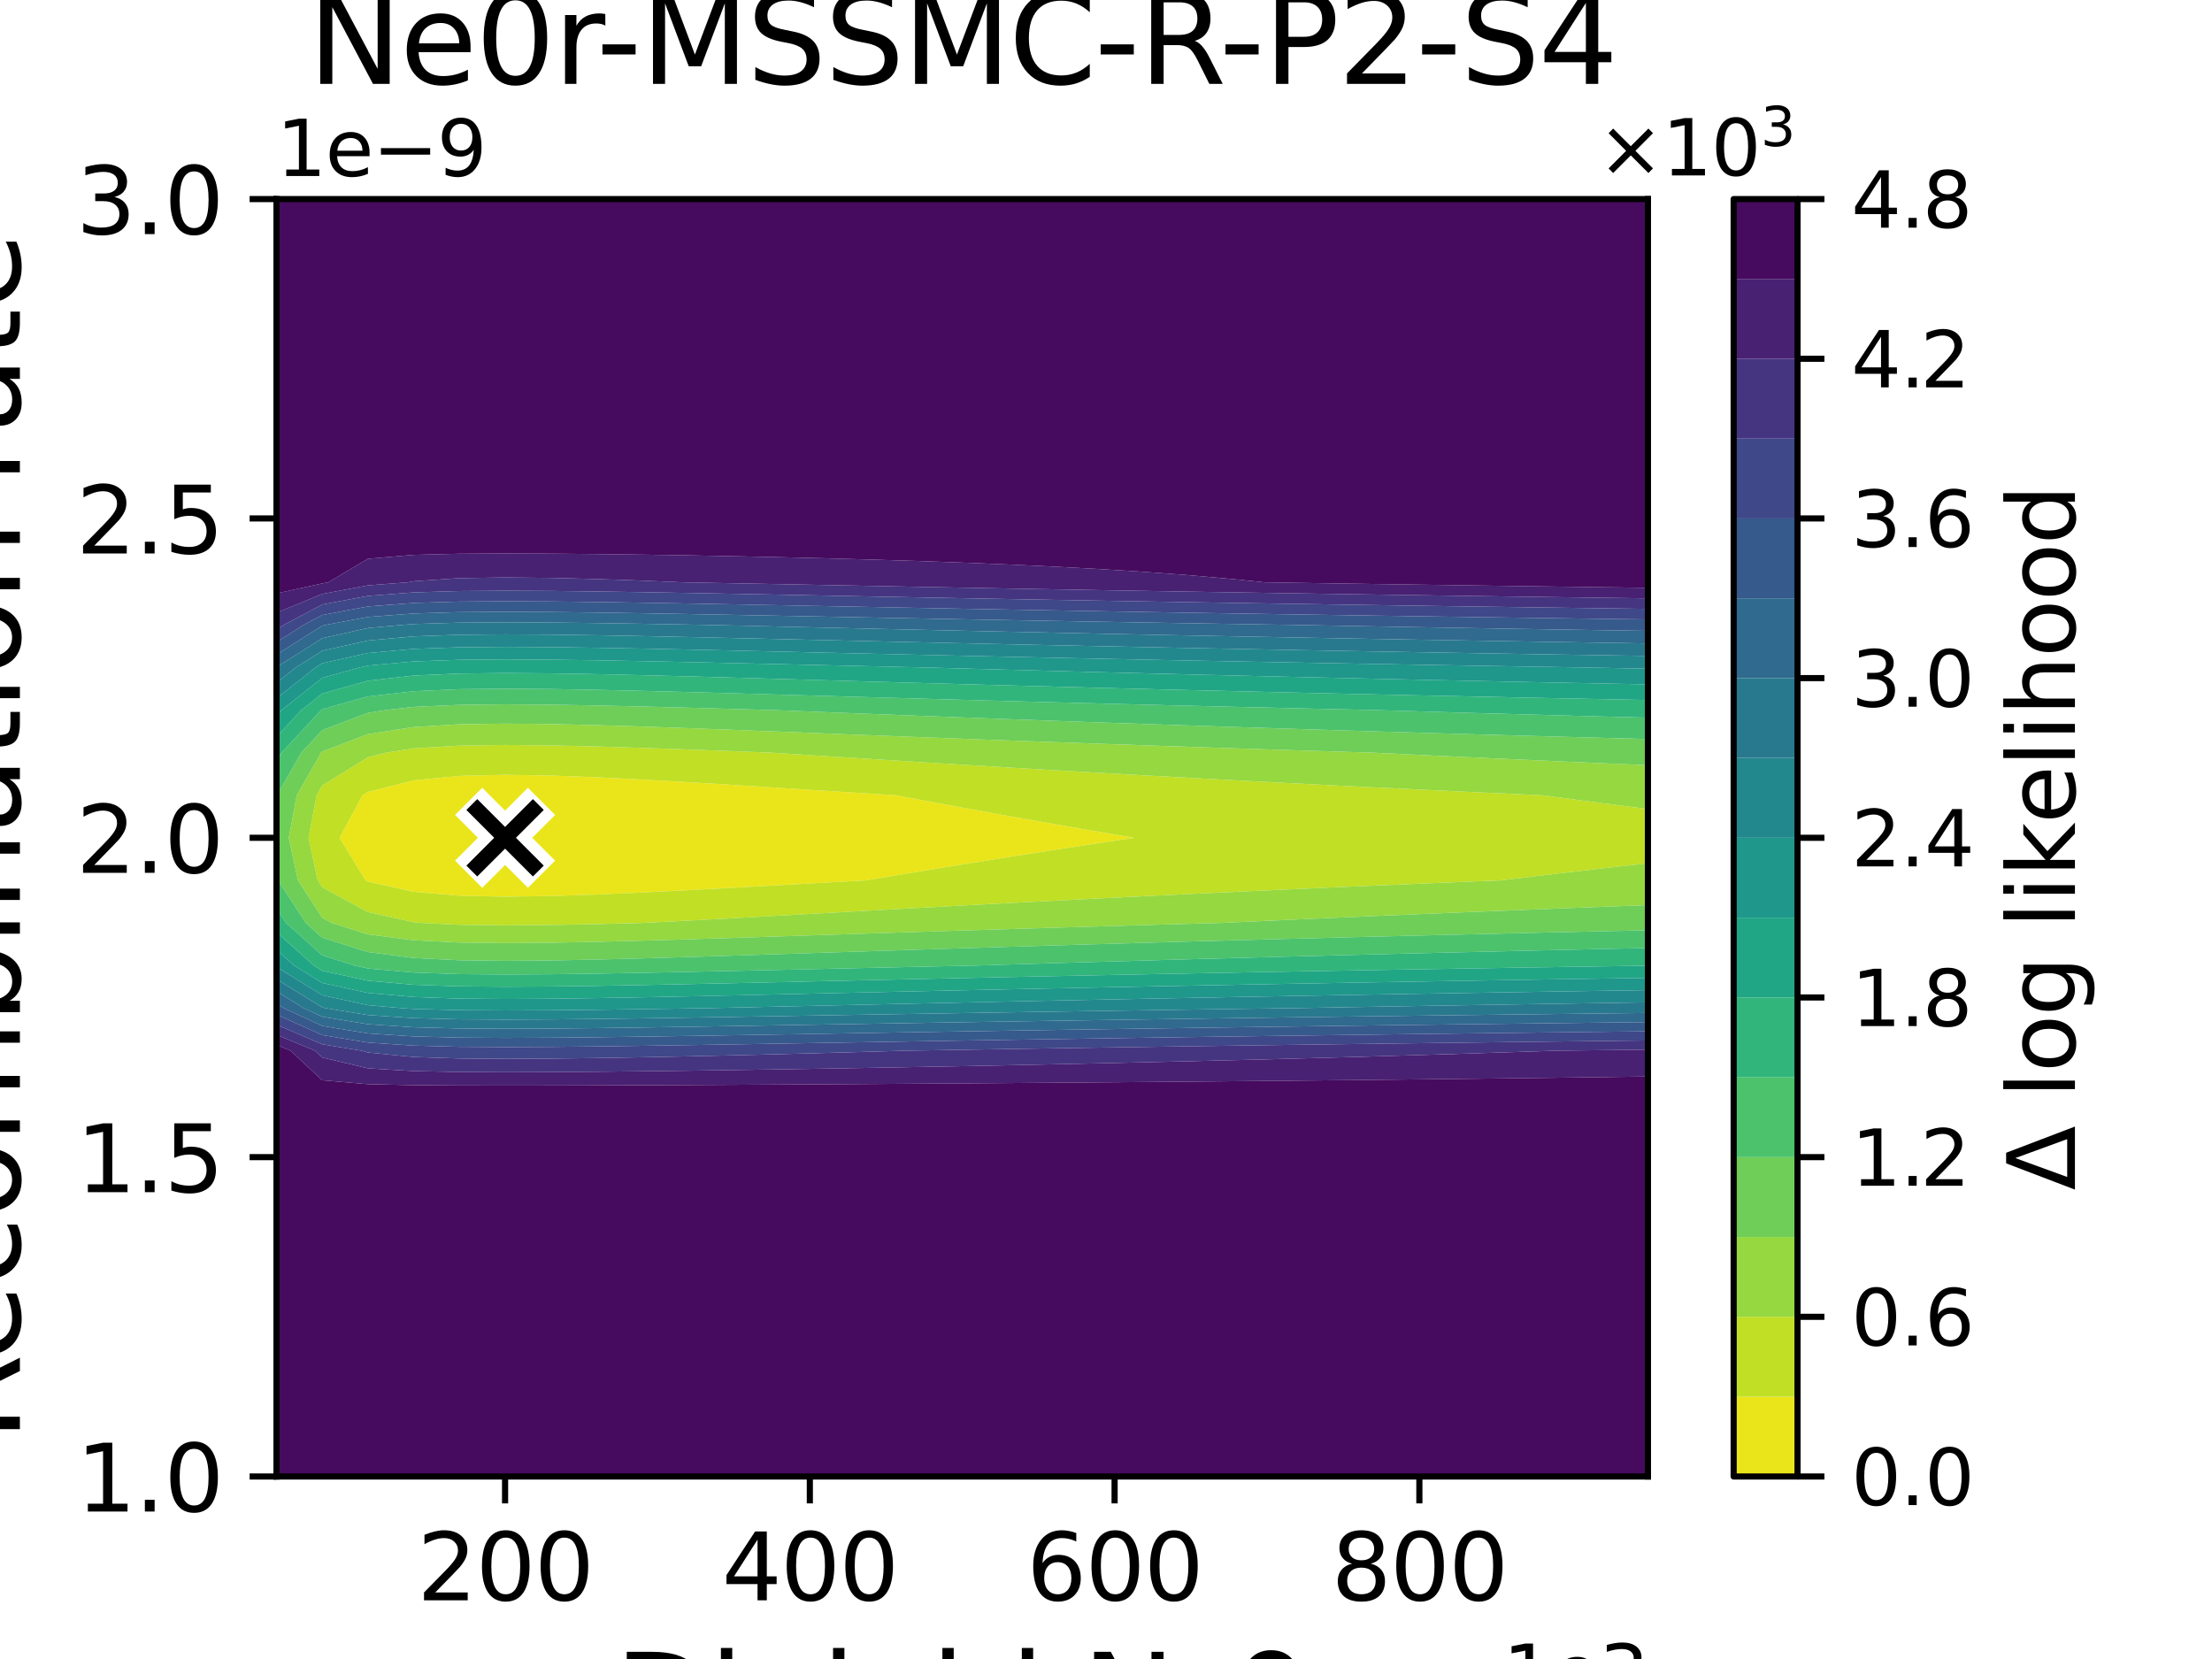 <?xml version="1.0" encoding="utf-8" standalone="no"?>
<!DOCTYPE svg PUBLIC "-//W3C//DTD SVG 1.1//EN"
  "http://www.w3.org/Graphics/SVG/1.1/DTD/svg11.dtd">
<svg xmlns:xlink="http://www.w3.org/1999/xlink" width="288pt" height="216pt" viewBox="0 0 288 216" xmlns="http://www.w3.org/2000/svg" version="1.1">
 <defs>
  <style type="text/css">*{stroke-linejoin: round; stroke-linecap: butt}</style>
 </defs>
 <g id="figure_1">
  <g id="patch_1">
   <path d="M 0 216 
L 288 216 
L 288 0 
L 0 0 
z
" style="fill: #ffffff"/>
  </g>
  <g id="axes_1">
   <g id="patch_2">
    <path d="M 36 192.24 
L 214.56 192.24 
L 214.56 25.92 
L 36 25.92 
z
" style="fill: #ffffff"/>
   </g>
   <g id="QuadContourSet_1">
    <path d="M 47.597 114.624 
L 44.209 109.08 
L 47.206 103.536 
L 47.904 103.105 
L 53.856 101.603 
L 59.808 101.017 
L 65.76 100.875 
L 71.712 100.97 
L 77.664 101.195 
L 83.616 101.494 
L 89.568 101.836 
L 95.52 102.2 
L 101.472 102.576 
L 107.424 102.955 
L 113.376 103.333 
L 116.618 103.536 
L 119.328 104.046 
L 125.28 105.146 
L 131.232 106.226 
L 137.184 107.281 
L 143.136 108.312 
L 147.684 109.08 
L 143.136 109.76 
L 137.184 110.671 
L 131.232 111.605 
L 125.28 112.56 
L 119.328 113.534 
L 113.376 114.523 
L 112.778 114.624 
L 107.424 114.922 
L 101.472 115.255 
L 95.52 115.585 
L 89.568 115.905 
L 83.616 116.205 
L 77.664 116.468 
L 71.712 116.666 
L 65.76 116.748 
L 59.808 116.624 
L 53.856 116.109 
L 47.904 114.791 
z
" clip-path="url(#pd80c7efe06)" style="fill: #eae51a"/>
    <path d="M 41.366 114.624 
L 40.171 109.08 
L 41.228 103.536 
L 41.952 102.269 
L 47.904 98.593 
L 50.288 97.992 
L 53.856 97.438 
L 59.808 97.077 
L 65.76 96.99 
L 71.712 97.048 
L 77.664 97.187 
L 83.616 97.371 
L 89.568 97.581 
L 95.52 97.805 
L 100.326 97.992 
L 101.472 98.064 
L 107.424 98.443 
L 113.376 98.821 
L 119.328 99.195 
L 125.28 99.562 
L 131.232 99.922 
L 137.184 100.275 
L 143.136 100.619 
L 149.088 100.955 
L 155.04 101.282 
L 160.992 101.601 
L 166.944 101.912 
L 172.896 102.215 
L 178.848 102.51 
L 184.8 102.798 
L 190.752 103.079 
L 196.704 103.353 
L 200.766 103.536 
L 202.656 103.79 
L 208.608 104.573 
L 214.56 105.337 
L 214.56 109.08 
L 214.56 112.391 
L 208.608 113.067 
L 202.656 113.759 
L 196.704 114.468 
L 195.425 114.624 
L 190.752 114.813 
L 184.8 115.06 
L 178.848 115.313 
L 172.896 115.572 
L 166.944 115.838 
L 160.992 116.111 
L 155.04 116.392 
L 149.088 116.679 
L 143.136 116.974 
L 137.184 117.276 
L 131.232 117.585 
L 125.28 117.902 
L 119.328 118.225 
L 113.376 118.553 
L 107.424 118.885 
L 101.472 119.217 
L 95.52 119.547 
L 89.568 119.867 
L 83.616 120.167 
L 83.598 120.168 
L 77.664 120.321 
L 71.712 120.436 
L 65.76 120.484 
L 59.808 120.412 
L 54.97 120.168 
L 53.856 120.072 
L 47.904 118.753 
L 41.952 115.524 
z
M 47.904 114.791 
L 53.856 116.109 
L 59.808 116.624 
L 65.76 116.748 
L 71.712 116.666 
L 77.664 116.468 
L 83.616 116.205 
L 89.568 115.905 
L 95.52 115.585 
L 101.472 115.255 
L 107.424 114.922 
L 112.778 114.624 
L 113.376 114.523 
L 119.328 113.534 
L 125.28 112.56 
L 131.232 111.605 
L 137.184 110.671 
L 143.136 109.76 
L 147.684 109.08 
L 143.136 108.312 
L 137.184 107.281 
L 131.232 106.226 
L 125.28 105.146 
L 119.328 104.046 
L 116.618 103.536 
L 113.376 103.333 
L 107.424 102.955 
L 101.472 102.576 
L 95.52 102.2 
L 89.568 101.836 
L 83.616 101.494 
L 77.664 101.195 
L 71.712 100.97 
L 65.76 100.875 
L 59.808 101.017 
L 53.856 101.603 
L 47.904 103.105 
L 47.206 103.536 
L 44.209 109.08 
L 47.597 114.624 
z
" clip-path="url(#pd80c7efe06)" style="fill: #c0df25"/>
    <path d="M 38.789 114.624 
L 37.594 109.08 
L 38.651 103.536 
L 41.818 97.992 
L 41.952 97.848 
L 47.904 95.586 
L 53.856 94.662 
L 59.808 94.301 
L 65.76 94.214 
L 71.712 94.272 
L 77.664 94.411 
L 83.616 94.595 
L 89.568 94.805 
L 95.52 95.029 
L 101.472 95.26 
L 107.424 95.494 
L 113.376 95.726 
L 119.328 95.956 
L 125.28 96.182 
L 131.232 96.404 
L 137.184 96.621 
L 143.136 96.832 
L 149.088 97.039 
L 155.04 97.24 
L 160.992 97.437 
L 166.944 97.628 
L 172.896 97.814 
L 178.709 97.992 
L 178.848 97.999 
L 184.8 98.287 
L 190.752 98.568 
L 196.704 98.842 
L 202.656 99.109 
L 208.608 99.371 
L 214.56 99.626 
L 214.56 103.536 
L 214.56 105.337 
L 208.608 104.573 
L 202.656 103.79 
L 200.766 103.536 
L 196.704 103.353 
L 190.752 103.079 
L 184.8 102.798 
L 178.848 102.51 
L 172.896 102.215 
L 166.944 101.912 
L 160.992 101.601 
L 155.04 101.282 
L 149.088 100.955 
L 143.136 100.619 
L 137.184 100.275 
L 131.232 99.922 
L 125.28 99.562 
L 119.328 99.195 
L 113.376 98.821 
L 107.424 98.443 
L 101.472 98.064 
L 100.326 97.992 
L 95.52 97.805 
L 89.568 97.581 
L 83.616 97.371 
L 77.664 97.187 
L 71.712 97.048 
L 65.76 96.99 
L 59.808 97.077 
L 53.856 97.438 
L 50.288 97.992 
L 47.904 98.593 
L 41.952 102.269 
L 41.228 103.536 
L 40.171 109.08 
L 41.366 114.624 
L 41.952 115.524 
L 47.904 118.753 
L 53.856 120.072 
L 54.97 120.168 
L 59.808 120.412 
L 65.76 120.484 
L 71.712 120.436 
L 77.664 120.321 
L 83.598 120.168 
L 83.616 120.167 
L 89.568 119.867 
L 95.52 119.547 
L 101.472 119.217 
L 107.424 118.885 
L 113.376 118.553 
L 119.328 118.225 
L 125.28 117.902 
L 131.232 117.585 
L 137.184 117.276 
L 143.136 116.974 
L 149.088 116.679 
L 155.04 116.392 
L 160.992 116.111 
L 166.944 115.838 
L 172.896 115.572 
L 178.848 115.313 
L 184.8 115.06 
L 190.752 114.813 
L 195.425 114.624 
L 196.704 114.468 
L 202.656 113.759 
L 208.608 113.067 
L 214.56 112.391 
L 214.56 114.624 
L 214.56 117.846 
L 208.608 118.07 
L 202.656 118.3 
L 196.704 118.534 
L 190.752 118.775 
L 184.8 119.022 
L 178.848 119.275 
L 172.896 119.534 
L 166.944 119.8 
L 160.992 120.073 
L 158.984 120.168 
L 155.04 120.276 
L 149.088 120.444 
L 143.136 120.615 
L 137.184 120.791 
L 131.232 120.971 
L 125.28 121.156 
L 119.328 121.344 
L 113.376 121.535 
L 107.424 121.728 
L 101.472 121.922 
L 95.52 122.114 
L 89.568 122.3 
L 83.616 122.475 
L 77.664 122.628 
L 71.712 122.743 
L 65.76 122.791 
L 59.808 122.719 
L 53.856 122.419 
L 47.904 121.651 
L 43.208 120.168 
L 41.952 119.487 
z
" clip-path="url(#pd80c7efe06)" style="fill: #95d840"/>
    <path d="M 39.818 120.168 
L 36.212 114.624 
L 36 113.642 
L 36 109.08 
L 36 103.923 
L 36.074 103.536 
L 39.241 97.992 
L 41.952 95.072 
L 47.904 92.81 
L 50.235 92.448 
L 53.856 92.035 
L 59.808 91.77 
L 65.76 91.706 
L 71.712 91.749 
L 77.664 91.851 
L 83.616 91.986 
L 89.568 92.14 
L 95.52 92.305 
L 100.538 92.448 
L 101.472 92.484 
L 107.424 92.717 
L 113.376 92.95 
L 119.328 93.18 
L 125.28 93.406 
L 131.232 93.628 
L 137.184 93.845 
L 143.136 94.056 
L 149.088 94.263 
L 155.04 94.464 
L 160.992 94.661 
L 166.944 94.852 
L 172.896 95.038 
L 178.848 95.22 
L 184.8 95.397 
L 190.752 95.57 
L 196.704 95.739 
L 202.656 95.903 
L 208.608 96.064 
L 214.56 96.221 
L 214.56 97.992 
L 214.56 99.626 
L 208.608 99.371 
L 202.656 99.109 
L 196.704 98.842 
L 190.752 98.568 
L 184.8 98.287 
L 178.848 97.999 
L 178.709 97.992 
L 172.896 97.814 
L 166.944 97.628 
L 160.992 97.437 
L 155.04 97.24 
L 149.088 97.039 
L 143.136 96.832 
L 137.184 96.621 
L 131.232 96.404 
L 125.28 96.182 
L 119.328 95.956 
L 113.376 95.726 
L 107.424 95.494 
L 101.472 95.26 
L 95.52 95.029 
L 89.568 94.805 
L 83.616 94.595 
L 77.664 94.411 
L 71.712 94.272 
L 65.76 94.214 
L 59.808 94.301 
L 53.856 94.662 
L 47.904 95.586 
L 41.952 97.848 
L 41.818 97.992 
L 38.651 103.536 
L 37.594 109.08 
L 38.789 114.624 
L 41.952 119.487 
L 43.208 120.168 
L 47.904 121.651 
L 53.856 122.419 
L 59.808 122.719 
L 65.76 122.791 
L 71.712 122.743 
L 77.664 122.628 
L 83.616 122.475 
L 89.568 122.3 
L 95.52 122.114 
L 101.472 121.922 
L 107.424 121.728 
L 113.376 121.535 
L 119.328 121.344 
L 125.28 121.156 
L 131.232 120.971 
L 137.184 120.791 
L 143.136 120.615 
L 149.088 120.444 
L 155.04 120.276 
L 158.984 120.168 
L 160.992 120.073 
L 166.944 119.8 
L 172.896 119.534 
L 178.848 119.275 
L 184.8 119.022 
L 190.752 118.775 
L 196.704 118.534 
L 202.656 118.3 
L 208.608 118.07 
L 214.56 117.846 
L 214.56 120.168 
L 214.56 121.123 
L 208.608 121.254 
L 202.656 121.387 
L 196.704 121.524 
L 190.752 121.664 
L 184.8 121.808 
L 178.848 121.955 
L 172.896 122.106 
L 166.944 122.261 
L 160.992 122.42 
L 155.04 122.583 
L 149.088 122.751 
L 143.136 122.923 
L 137.184 123.099 
L 131.232 123.279 
L 125.28 123.463 
L 119.328 123.651 
L 113.376 123.842 
L 107.424 124.035 
L 101.472 124.229 
L 95.52 124.421 
L 89.568 124.608 
L 83.616 124.782 
L 77.664 124.935 
L 71.712 125.051 
L 65.76 125.099 
L 59.808 125.026 
L 53.856 124.727 
L 47.904 123.958 
L 41.952 122.079 
z
" clip-path="url(#pd80c7efe06)" style="fill: #6ece58"/>
    <path d="M 37.241 120.168 
L 36 118.261 
L 36 114.624 
L 36 113.642 
L 36.212 114.624 
L 39.818 120.168 
L 41.952 122.079 
L 47.904 123.958 
L 53.856 124.727 
L 59.808 125.026 
L 65.76 125.099 
L 71.712 125.051 
L 77.664 124.935 
L 83.616 124.782 
L 89.568 124.608 
L 95.52 124.421 
L 101.472 124.229 
L 107.424 124.035 
L 113.376 123.842 
L 119.328 123.651 
L 125.28 123.463 
L 131.232 123.279 
L 137.184 123.099 
L 143.136 122.923 
L 149.088 122.751 
L 155.04 122.583 
L 160.992 122.42 
L 166.944 122.261 
L 172.896 122.106 
L 178.848 121.955 
L 184.8 121.808 
L 190.752 121.664 
L 196.704 121.524 
L 202.656 121.387 
L 208.608 121.254 
L 214.56 121.123 
L 214.56 123.431 
L 208.608 123.561 
L 202.656 123.695 
L 196.704 123.831 
L 190.752 123.972 
L 184.8 124.115 
L 178.848 124.263 
L 172.896 124.414 
L 166.944 124.569 
L 160.992 124.728 
L 155.04 124.891 
L 149.088 125.058 
L 143.136 125.23 
L 137.184 125.406 
L 131.232 125.586 
L 127.167 125.712 
L 125.28 125.752 
L 119.328 125.882 
L 113.376 126.014 
L 107.424 126.147 
L 101.472 126.281 
L 95.52 126.413 
L 89.568 126.542 
L 83.616 126.663 
L 77.664 126.768 
L 71.712 126.848 
L 65.76 126.881 
L 59.808 126.831 
L 53.856 126.624 
L 47.904 126.094 
L 46.15 125.712 
L 41.952 124.386 
z
M 36 103.536 
L 36 99.154 
L 36.664 97.992 
L 41.811 92.448 
L 41.952 92.336 
L 47.904 90.675 
L 53.856 89.996 
L 59.808 89.731 
L 65.76 89.668 
L 71.712 89.71 
L 77.664 89.812 
L 83.616 89.947 
L 89.568 90.102 
L 95.52 90.266 
L 101.472 90.436 
L 107.424 90.607 
L 113.376 90.778 
L 119.328 90.947 
L 125.28 91.113 
L 131.232 91.276 
L 137.184 91.435 
L 143.136 91.59 
L 149.088 91.742 
L 155.04 91.89 
L 160.992 92.034 
L 166.944 92.175 
L 172.896 92.312 
L 178.848 92.445 
L 178.981 92.448 
L 184.8 92.621 
L 190.752 92.794 
L 196.704 92.963 
L 202.656 93.127 
L 208.608 93.288 
L 214.56 93.445 
L 214.56 96.221 
L 208.608 96.064 
L 202.656 95.903 
L 196.704 95.739 
L 190.752 95.57 
L 184.8 95.397 
L 178.848 95.22 
L 172.896 95.038 
L 166.944 94.852 
L 160.992 94.661 
L 155.04 94.464 
L 149.088 94.263 
L 143.136 94.056 
L 137.184 93.845 
L 131.232 93.628 
L 125.28 93.406 
L 119.328 93.18 
L 113.376 92.95 
L 107.424 92.717 
L 101.472 92.484 
L 100.538 92.448 
L 95.52 92.305 
L 89.568 92.14 
L 83.616 91.986 
L 77.664 91.851 
L 71.712 91.749 
L 65.76 91.706 
L 59.808 91.77 
L 53.856 92.035 
L 50.235 92.448 
L 47.904 92.81 
L 41.952 95.072 
L 39.241 97.992 
L 36.074 103.536 
L 36 103.923 
z
" clip-path="url(#pd80c7efe06)" style="fill: #4cc26c"/>
    <path d="M 40.856 125.712 
L 36 121.365 
L 36 120.168 
L 36 118.261 
L 37.241 120.168 
L 41.952 124.386 
L 46.15 125.712 
L 47.904 126.094 
L 53.856 126.624 
L 59.808 126.831 
L 65.76 126.881 
L 71.712 126.848 
L 77.664 126.768 
L 83.616 126.663 
L 89.568 126.542 
L 95.52 126.413 
L 101.472 126.281 
L 107.424 126.147 
L 113.376 126.014 
L 119.328 125.882 
L 125.28 125.752 
L 127.167 125.712 
L 131.232 125.586 
L 137.184 125.406 
L 143.136 125.23 
L 149.088 125.058 
L 155.04 124.891 
L 160.992 124.728 
L 166.944 124.569 
L 172.896 124.414 
L 178.848 124.263 
L 184.8 124.115 
L 190.752 123.972 
L 196.704 123.831 
L 202.656 123.695 
L 208.608 123.561 
L 214.56 123.431 
L 214.56 125.712 
L 214.56 125.73 
L 208.608 125.82 
L 202.656 125.912 
L 196.704 126.006 
L 190.752 126.103 
L 184.8 126.202 
L 178.848 126.304 
L 172.896 126.408 
L 166.944 126.515 
L 160.992 126.625 
L 155.04 126.738 
L 149.088 126.853 
L 143.136 126.972 
L 137.184 127.093 
L 131.232 127.217 
L 125.28 127.344 
L 119.328 127.474 
L 113.376 127.606 
L 107.424 127.739 
L 101.472 127.873 
L 95.52 128.006 
L 89.568 128.134 
L 83.616 128.255 
L 77.664 128.361 
L 71.712 128.44 
L 65.76 128.473 
L 59.808 128.423 
L 53.856 128.216 
L 47.904 127.686 
L 41.952 126.389 
z
M 36 97.992 
L 36 95.931 
L 39.233 92.448 
L 41.952 90.297 
L 47.904 88.636 
L 53.856 87.958 
L 59.808 87.693 
L 65.76 87.629 
L 71.712 87.671 
L 77.664 87.773 
L 83.616 87.908 
L 89.568 88.063 
L 95.52 88.228 
L 101.472 88.397 
L 107.424 88.568 
L 113.376 88.739 
L 119.328 88.908 
L 125.28 89.074 
L 131.232 89.237 
L 137.184 89.396 
L 143.136 89.552 
L 149.088 89.703 
L 155.04 89.851 
L 160.992 89.995 
L 166.944 90.136 
L 172.896 90.273 
L 178.848 90.406 
L 184.8 90.537 
L 190.752 90.663 
L 196.704 90.787 
L 202.656 90.908 
L 208.608 91.026 
L 214.56 91.142 
L 214.56 92.448 
L 214.56 93.445 
L 208.608 93.288 
L 202.656 93.127 
L 196.704 92.963 
L 190.752 92.794 
L 184.8 92.621 
L 178.981 92.448 
L 178.848 92.445 
L 172.896 92.312 
L 166.944 92.175 
L 160.992 92.034 
L 155.04 91.89 
L 149.088 91.742 
L 143.136 91.59 
L 137.184 91.435 
L 131.232 91.276 
L 125.28 91.113 
L 119.328 90.947 
L 113.376 90.778 
L 107.424 90.607 
L 101.472 90.436 
L 95.52 90.266 
L 89.568 90.102 
L 83.616 89.947 
L 77.664 89.812 
L 71.712 89.71 
L 65.76 89.668 
L 59.808 89.731 
L 53.856 89.996 
L 47.904 90.675 
L 41.952 92.336 
L 41.811 92.448 
L 36.664 97.992 
L 36 99.154 
z
" clip-path="url(#pd80c7efe06)" style="fill: #31b57b"/>
    <path d="M 38.279 125.712 
L 36 123.672 
L 36 121.365 
L 40.856 125.712 
L 41.952 126.389 
L 47.904 127.686 
L 53.856 128.216 
L 59.808 128.423 
L 65.76 128.473 
L 71.712 128.44 
L 77.664 128.361 
L 83.616 128.255 
L 89.568 128.134 
L 95.52 128.006 
L 101.472 127.873 
L 107.424 127.739 
L 113.376 127.606 
L 119.328 127.474 
L 125.28 127.344 
L 131.232 127.217 
L 137.184 127.093 
L 143.136 126.972 
L 149.088 126.853 
L 155.04 126.738 
L 160.992 126.625 
L 166.944 126.515 
L 172.896 126.408 
L 178.848 126.304 
L 184.8 126.202 
L 190.752 126.103 
L 196.704 126.006 
L 202.656 125.912 
L 208.608 125.82 
L 214.56 125.73 
L 214.56 127.322 
L 208.608 127.412 
L 202.656 127.504 
L 196.704 127.599 
L 190.752 127.695 
L 184.8 127.795 
L 178.848 127.896 
L 172.896 128 
L 166.944 128.107 
L 160.992 128.217 
L 155.04 128.33 
L 149.088 128.445 
L 143.136 128.564 
L 137.184 128.685 
L 131.232 128.81 
L 125.28 128.937 
L 119.328 129.066 
L 113.376 129.198 
L 107.424 129.332 
L 101.472 129.465 
L 95.52 129.598 
L 89.568 129.726 
L 83.616 129.847 
L 77.664 129.953 
L 71.712 130.032 
L 65.76 130.065 
L 59.808 130.016 
L 53.856 129.809 
L 47.904 129.279 
L 41.952 127.981 
z
M 36.656 92.448 
L 41.952 88.259 
L 46.806 86.904 
L 47.904 86.659 
L 53.856 86.116 
L 59.808 85.904 
L 65.76 85.853 
L 71.712 85.887 
L 77.664 85.969 
L 83.616 86.077 
L 89.568 86.2 
L 95.52 86.332 
L 101.472 86.468 
L 107.424 86.605 
L 113.376 86.741 
L 119.328 86.876 
L 120.572 86.904 
L 125.28 87.035 
L 131.232 87.198 
L 137.184 87.357 
L 143.136 87.513 
L 149.088 87.665 
L 155.04 87.813 
L 160.992 87.957 
L 166.944 88.097 
L 172.896 88.234 
L 178.848 88.368 
L 184.8 88.498 
L 190.752 88.625 
L 196.704 88.749 
L 202.656 88.87 
L 208.608 88.988 
L 214.56 89.103 
L 214.56 91.142 
L 208.608 91.026 
L 202.656 90.908 
L 196.704 90.787 
L 190.752 90.663 
L 184.8 90.537 
L 178.848 90.406 
L 172.896 90.273 
L 166.944 90.136 
L 160.992 89.995 
L 155.04 89.851 
L 149.088 89.703 
L 143.136 89.552 
L 137.184 89.396 
L 131.232 89.237 
L 125.28 89.074 
L 119.328 88.908 
L 113.376 88.739 
L 107.424 88.568 
L 101.472 88.397 
L 95.52 88.228 
L 89.568 88.063 
L 83.616 87.908 
L 77.664 87.773 
L 71.712 87.671 
L 65.76 87.629 
L 59.808 87.693 
L 53.856 87.958 
L 47.904 88.636 
L 41.952 90.297 
L 39.233 92.448 
L 36 95.931 
L 36 93.155 
z
" clip-path="url(#pd80c7efe06)" style="fill: #21a685"/>
    <path d="M 36 125.712 
L 36 123.672 
L 38.279 125.712 
L 41.952 127.981 
L 47.904 129.279 
L 53.856 129.809 
L 59.808 130.016 
L 65.76 130.065 
L 71.712 130.032 
L 77.664 129.953 
L 83.616 129.847 
L 89.568 129.726 
L 95.52 129.598 
L 101.472 129.465 
L 107.424 129.332 
L 113.376 129.198 
L 119.328 129.066 
L 125.28 128.937 
L 131.232 128.81 
L 137.184 128.685 
L 143.136 128.564 
L 149.088 128.445 
L 155.04 128.33 
L 160.992 128.217 
L 166.944 128.107 
L 172.896 128 
L 178.848 127.896 
L 184.8 127.795 
L 190.752 127.695 
L 196.704 127.599 
L 202.656 127.504 
L 208.608 127.412 
L 214.56 127.322 
L 214.56 128.914 
L 208.608 129.004 
L 202.656 129.096 
L 196.704 129.191 
L 190.752 129.288 
L 184.8 129.387 
L 178.848 129.488 
L 172.896 129.593 
L 166.944 129.7 
L 160.992 129.809 
L 155.04 129.922 
L 149.088 130.037 
L 143.136 130.156 
L 137.184 130.277 
L 131.232 130.402 
L 125.28 130.529 
L 119.328 130.659 
L 113.376 130.79 
L 107.424 130.924 
L 101.472 131.058 
L 95.52 131.19 
L 92.466 131.256 
L 89.568 131.303 
L 83.616 131.393 
L 77.664 131.473 
L 71.712 131.532 
L 65.76 131.557 
L 59.808 131.52 
L 53.856 131.365 
L 52.23 131.256 
L 47.904 130.871 
L 41.952 129.574 
L 36 125.897 
z
M 36 92.448 
L 36 90.928 
L 41.087 86.904 
L 41.952 86.357 
L 47.904 85.028 
L 53.856 84.485 
L 59.808 84.273 
L 65.76 84.222 
L 71.712 84.256 
L 77.664 84.338 
L 83.616 84.446 
L 89.568 84.57 
L 95.52 84.701 
L 101.472 84.837 
L 107.424 84.974 
L 113.376 85.111 
L 119.328 85.246 
L 125.28 85.378 
L 131.232 85.509 
L 137.184 85.636 
L 143.136 85.76 
L 149.088 85.882 
L 155.04 86 
L 160.992 86.115 
L 166.944 86.228 
L 172.896 86.337 
L 178.848 86.444 
L 184.8 86.548 
L 190.752 86.65 
L 196.704 86.749 
L 202.656 86.845 
L 206.348 86.904 
L 208.608 86.949 
L 214.56 87.064 
L 214.56 89.103 
L 208.608 88.988 
L 202.656 88.87 
L 196.704 88.749 
L 190.752 88.625 
L 184.8 88.498 
L 178.848 88.368 
L 172.896 88.234 
L 166.944 88.097 
L 160.992 87.957 
L 155.04 87.813 
L 149.088 87.665 
L 143.136 87.513 
L 137.184 87.357 
L 131.232 87.198 
L 125.28 87.035 
L 120.572 86.904 
L 119.328 86.876 
L 113.376 86.741 
L 107.424 86.605 
L 101.472 86.468 
L 95.52 86.332 
L 89.568 86.2 
L 83.616 86.077 
L 77.664 85.969 
L 71.712 85.887 
L 65.76 85.853 
L 59.808 85.904 
L 53.856 86.116 
L 47.904 86.659 
L 46.806 86.904 
L 41.952 88.259 
L 36.656 92.448 
L 36 93.155 
z
" clip-path="url(#pd80c7efe06)" style="fill: #1f978b"/>
    <path d="M 41.952 129.574 
L 47.904 130.871 
L 52.23 131.256 
L 53.856 131.365 
L 59.808 131.52 
L 65.76 131.557 
L 71.712 131.532 
L 77.664 131.473 
L 83.616 131.393 
L 89.568 131.303 
L 92.466 131.256 
L 95.52 131.19 
L 101.472 131.058 
L 107.424 130.924 
L 113.376 130.79 
L 119.328 130.659 
L 125.28 130.529 
L 131.232 130.402 
L 137.184 130.277 
L 143.136 130.156 
L 149.088 130.037 
L 155.04 129.922 
L 160.992 129.809 
L 166.944 129.7 
L 172.896 129.593 
L 178.848 129.488 
L 184.8 129.387 
L 190.752 129.288 
L 196.704 129.191 
L 202.656 129.096 
L 208.608 129.004 
L 214.56 128.914 
L 214.56 130.506 
L 208.608 130.596 
L 202.656 130.689 
L 196.704 130.783 
L 190.752 130.88 
L 184.8 130.979 
L 178.848 131.081 
L 172.896 131.185 
L 168.936 131.256 
L 166.944 131.283 
L 160.992 131.365 
L 155.04 131.449 
L 149.088 131.536 
L 143.136 131.625 
L 137.184 131.716 
L 131.232 131.809 
L 125.28 131.904 
L 119.328 132.002 
L 113.376 132.1 
L 107.424 132.2 
L 101.472 132.301 
L 95.52 132.4 
L 89.568 132.496 
L 83.616 132.587 
L 77.664 132.666 
L 71.712 132.725 
L 65.76 132.75 
L 59.808 132.713 
L 53.856 132.558 
L 47.904 132.161 
L 42.366 131.256 
L 41.952 131.166 
L 36 127.489 
L 36 125.897 
z
M 38.51 86.904 
L 41.952 84.726 
L 47.904 83.398 
L 53.856 82.855 
L 59.808 82.643 
L 65.76 82.592 
L 71.712 82.626 
L 77.664 82.707 
L 83.616 82.815 
L 89.568 82.939 
L 95.52 83.071 
L 101.472 83.206 
L 107.424 83.343 
L 113.376 83.48 
L 119.328 83.615 
L 125.28 83.748 
L 131.232 83.878 
L 137.184 84.005 
L 143.136 84.13 
L 149.088 84.251 
L 155.04 84.369 
L 160.992 84.485 
L 166.944 84.597 
L 172.896 84.707 
L 178.848 84.813 
L 184.8 84.917 
L 190.752 85.019 
L 196.704 85.118 
L 202.656 85.215 
L 208.608 85.309 
L 214.56 85.401 
L 214.56 86.904 
L 214.56 87.064 
L 208.608 86.949 
L 206.348 86.904 
L 202.656 86.845 
L 196.704 86.749 
L 190.752 86.65 
L 184.8 86.548 
L 178.848 86.444 
L 172.896 86.337 
L 166.944 86.228 
L 160.992 86.115 
L 155.04 86 
L 149.088 85.882 
L 143.136 85.76 
L 137.184 85.636 
L 131.232 85.509 
L 125.28 85.378 
L 119.328 85.246 
L 113.376 85.111 
L 107.424 84.974 
L 101.472 84.837 
L 95.52 84.701 
L 89.568 84.57 
L 83.616 84.446 
L 77.664 84.338 
L 71.712 84.256 
L 65.76 84.222 
L 59.808 84.273 
L 53.856 84.485 
L 47.904 85.028 
L 41.952 86.357 
L 41.087 86.904 
L 36 90.928 
L 36 88.889 
z
" clip-path="url(#pd80c7efe06)" style="fill: #23888e"/>
    <path d="M 39.521 131.256 
L 36 129.081 
L 36 127.489 
L 41.952 131.166 
L 42.366 131.256 
L 47.904 132.161 
L 53.856 132.558 
L 59.808 132.713 
L 65.76 132.75 
L 71.712 132.725 
L 77.664 132.666 
L 83.616 132.587 
L 89.568 132.496 
L 95.52 132.4 
L 101.472 132.301 
L 107.424 132.2 
L 113.376 132.1 
L 119.328 132.002 
L 125.28 131.904 
L 131.232 131.809 
L 137.184 131.716 
L 143.136 131.625 
L 149.088 131.536 
L 155.04 131.449 
L 160.992 131.365 
L 166.944 131.283 
L 168.936 131.256 
L 172.896 131.185 
L 178.848 131.081 
L 184.8 130.979 
L 190.752 130.88 
L 196.704 130.783 
L 202.656 130.689 
L 208.608 130.596 
L 214.56 130.506 
L 214.56 131.256 
L 214.56 131.888 
L 208.608 131.955 
L 202.656 132.024 
L 196.704 132.095 
L 190.752 132.167 
L 184.8 132.242 
L 178.848 132.318 
L 172.896 132.396 
L 166.944 132.476 
L 160.992 132.558 
L 155.04 132.643 
L 149.088 132.729 
L 143.136 132.818 
L 137.184 132.909 
L 131.232 133.002 
L 125.28 133.098 
L 119.328 133.195 
L 113.376 133.294 
L 107.424 133.394 
L 101.472 133.494 
L 95.52 133.593 
L 89.568 133.69 
L 83.616 133.78 
L 77.664 133.859 
L 71.712 133.919 
L 65.76 133.944 
L 59.808 133.906 
L 53.856 133.751 
L 47.904 133.354 
L 41.952 132.382 
z
M 36 86.904 
L 36 86.861 
L 41.952 83.095 
L 47.904 81.767 
L 52.365 81.36 
L 53.856 81.246 
L 59.808 81.067 
L 65.76 81.024 
L 71.712 81.053 
L 77.664 81.121 
L 83.616 81.213 
L 89.568 81.316 
L 91.909 81.36 
L 95.52 81.44 
L 101.472 81.576 
L 107.424 81.713 
L 113.376 81.849 
L 119.328 81.984 
L 125.28 82.117 
L 131.232 82.247 
L 137.184 82.375 
L 143.136 82.499 
L 149.088 82.62 
L 155.04 82.739 
L 160.992 82.854 
L 166.944 82.966 
L 172.896 83.076 
L 178.848 83.183 
L 184.8 83.287 
L 190.752 83.388 
L 196.704 83.487 
L 202.656 83.584 
L 208.608 83.678 
L 214.56 83.771 
L 214.56 85.401 
L 208.608 85.309 
L 202.656 85.215 
L 196.704 85.118 
L 190.752 85.019 
L 184.8 84.917 
L 178.848 84.813 
L 172.896 84.707 
L 166.944 84.597 
L 160.992 84.485 
L 155.04 84.369 
L 149.088 84.251 
L 143.136 84.13 
L 137.184 84.005 
L 131.232 83.878 
L 125.28 83.748 
L 119.328 83.615 
L 113.376 83.48 
L 107.424 83.343 
L 101.472 83.206 
L 95.52 83.071 
L 89.568 82.939 
L 83.616 82.815 
L 77.664 82.707 
L 71.712 82.626 
L 65.76 82.592 
L 59.808 82.643 
L 53.856 82.855 
L 47.904 83.398 
L 41.952 84.726 
L 38.51 86.904 
L 36 88.889 
z
" clip-path="url(#pd80c7efe06)" style="fill: #29798e"/>
    <path d="M 36.944 131.256 
L 36 130.673 
L 36 129.081 
L 39.521 131.256 
L 41.952 132.382 
L 47.904 133.354 
L 53.856 133.751 
L 59.808 133.906 
L 65.76 133.944 
L 71.712 133.919 
L 77.664 133.859 
L 83.616 133.78 
L 89.568 133.69 
L 95.52 133.593 
L 101.472 133.494 
L 107.424 133.394 
L 113.376 133.294 
L 119.328 133.195 
L 125.28 133.098 
L 131.232 133.002 
L 137.184 132.909 
L 143.136 132.818 
L 149.088 132.729 
L 155.04 132.643 
L 160.992 132.558 
L 166.944 132.476 
L 172.896 132.396 
L 178.848 132.318 
L 184.8 132.242 
L 190.752 132.167 
L 196.704 132.095 
L 202.656 132.024 
L 208.608 131.955 
L 214.56 131.888 
L 214.56 133.081 
L 208.608 133.148 
L 202.656 133.217 
L 196.704 133.288 
L 190.752 133.361 
L 184.8 133.435 
L 178.848 133.511 
L 172.896 133.589 
L 166.944 133.669 
L 160.992 133.752 
L 155.04 133.836 
L 149.088 133.923 
L 143.136 134.011 
L 137.184 134.102 
L 131.232 134.196 
L 125.28 134.291 
L 119.328 134.388 
L 113.376 134.487 
L 107.424 134.587 
L 101.472 134.687 
L 95.52 134.786 
L 89.568 134.883 
L 83.616 134.973 
L 77.664 135.052 
L 71.712 135.112 
L 65.76 135.137 
L 59.808 135.099 
L 53.856 134.944 
L 47.904 134.547 
L 41.952 133.575 
z
M 41.952 81.465 
L 42.422 81.36 
L 47.904 80.331 
L 53.856 79.874 
L 59.808 79.696 
L 65.76 79.653 
L 71.712 79.681 
L 77.664 79.75 
L 83.616 79.841 
L 89.568 79.945 
L 95.52 80.056 
L 101.472 80.17 
L 107.424 80.285 
L 113.376 80.4 
L 119.328 80.513 
L 125.28 80.625 
L 131.232 80.735 
L 137.184 80.842 
L 143.136 80.946 
L 149.088 81.048 
L 155.04 81.148 
L 160.992 81.245 
L 166.944 81.34 
L 168.266 81.36 
L 172.896 81.445 
L 178.848 81.552 
L 184.8 81.656 
L 190.752 81.758 
L 196.704 81.857 
L 202.656 81.953 
L 208.608 82.048 
L 214.56 82.14 
L 214.56 83.771 
L 208.608 83.678 
L 202.656 83.584 
L 196.704 83.487 
L 190.752 83.388 
L 184.8 83.287 
L 178.848 83.183 
L 172.896 83.076 
L 166.944 82.966 
L 160.992 82.854 
L 155.04 82.739 
L 149.088 82.62 
L 143.136 82.499 
L 137.184 82.375 
L 131.232 82.247 
L 125.28 82.117 
L 119.328 81.984 
L 113.376 81.849 
L 107.424 81.713 
L 101.472 81.576 
L 95.52 81.44 
L 91.909 81.36 
L 89.568 81.316 
L 83.616 81.213 
L 77.664 81.121 
L 71.712 81.053 
L 65.76 81.024 
L 59.808 81.067 
L 53.856 81.246 
L 52.365 81.36 
L 47.904 81.767 
L 41.952 83.095 
L 36 86.861 
L 36 85.231 
z
" clip-path="url(#pd80c7efe06)" style="fill: #306a8e"/>
    <path d="M 36 131.256 
L 36 130.673 
L 36.944 131.256 
L 41.952 133.575 
L 47.904 134.547 
L 53.856 134.944 
L 59.808 135.099 
L 65.76 135.137 
L 71.712 135.112 
L 77.664 135.052 
L 83.616 134.973 
L 89.568 134.883 
L 95.52 134.786 
L 101.472 134.687 
L 107.424 134.587 
L 113.376 134.487 
L 119.328 134.388 
L 125.28 134.291 
L 131.232 134.196 
L 137.184 134.102 
L 143.136 134.011 
L 149.088 133.923 
L 155.04 133.836 
L 160.992 133.752 
L 166.944 133.669 
L 172.896 133.589 
L 178.848 133.511 
L 184.8 133.435 
L 190.752 133.361 
L 196.704 133.288 
L 202.656 133.217 
L 208.608 133.148 
L 214.56 133.081 
L 214.56 134.274 
L 208.608 134.342 
L 202.656 134.411 
L 196.704 134.481 
L 190.752 134.554 
L 184.8 134.628 
L 178.848 134.704 
L 172.896 134.783 
L 166.944 134.863 
L 160.992 134.945 
L 155.04 135.029 
L 149.088 135.116 
L 143.136 135.205 
L 137.184 135.296 
L 131.232 135.389 
L 125.28 135.484 
L 119.328 135.581 
L 113.376 135.68 
L 107.424 135.78 
L 101.472 135.88 
L 95.52 135.98 
L 89.568 136.076 
L 83.616 136.166 
L 77.664 136.246 
L 71.712 136.305 
L 65.76 136.33 
L 59.808 136.293 
L 53.856 136.138 
L 47.904 135.74 
L 41.952 134.768 
L 36 132.091 
z
M 39.54 81.36 
L 41.952 80.077 
L 47.904 78.959 
L 53.856 78.502 
L 59.808 78.324 
L 65.76 78.281 
L 71.712 78.31 
L 77.664 78.378 
L 83.616 78.469 
L 89.568 78.573 
L 95.52 78.684 
L 101.472 78.798 
L 107.424 78.913 
L 113.376 79.028 
L 119.328 79.142 
L 125.28 79.253 
L 131.232 79.363 
L 137.184 79.47 
L 143.136 79.575 
L 149.088 79.677 
L 155.04 79.776 
L 160.992 79.873 
L 166.944 79.968 
L 172.896 80.06 
L 178.848 80.15 
L 184.8 80.237 
L 190.752 80.323 
L 196.704 80.406 
L 202.656 80.487 
L 208.608 80.567 
L 214.56 80.644 
L 214.56 81.36 
L 214.56 82.14 
L 208.608 82.048 
L 202.656 81.953 
L 196.704 81.857 
L 190.752 81.758 
L 184.8 81.656 
L 178.848 81.552 
L 172.896 81.445 
L 168.266 81.36 
L 166.944 81.34 
L 160.992 81.245 
L 155.04 81.148 
L 149.088 81.048 
L 143.136 80.946 
L 137.184 80.842 
L 131.232 80.735 
L 125.28 80.625 
L 119.328 80.513 
L 113.376 80.4 
L 107.424 80.285 
L 101.472 80.17 
L 95.52 80.056 
L 89.568 79.945 
L 83.616 79.841 
L 77.664 79.75 
L 71.712 79.681 
L 65.76 79.653 
L 59.808 79.696 
L 53.856 79.874 
L 47.904 80.331 
L 42.422 81.36 
L 41.952 81.465 
L 36 85.231 
L 36 83.6 
z
" clip-path="url(#pd80c7efe06)" style="fill: #375a8c"/>
    <path d="M 41.952 134.768 
L 47.904 135.74 
L 53.856 136.138 
L 59.808 136.293 
L 65.76 136.33 
L 71.712 136.305 
L 77.664 136.246 
L 83.616 136.166 
L 89.568 136.076 
L 95.52 135.98 
L 101.472 135.88 
L 107.424 135.78 
L 113.376 135.68 
L 119.328 135.581 
L 125.28 135.484 
L 131.232 135.389 
L 137.184 135.296 
L 143.136 135.205 
L 149.088 135.116 
L 155.04 135.029 
L 160.992 134.945 
L 166.944 134.863 
L 172.896 134.783 
L 178.848 134.704 
L 184.8 134.628 
L 190.752 134.554 
L 196.704 134.481 
L 202.656 134.411 
L 208.608 134.342 
L 214.56 134.274 
L 214.56 135.467 
L 208.608 135.535 
L 202.656 135.604 
L 196.704 135.675 
L 190.752 135.747 
L 184.8 135.822 
L 178.848 135.898 
L 172.896 135.976 
L 166.944 136.056 
L 160.992 136.138 
L 155.04 136.223 
L 149.088 136.309 
L 143.136 136.398 
L 137.184 136.489 
L 131.232 136.582 
L 125.28 136.678 
L 119.328 136.775 
L 117.808 136.8 
L 113.376 136.93 
L 107.424 137.096 
L 101.472 137.254 
L 95.52 137.401 
L 89.568 137.535 
L 83.616 137.655 
L 77.664 137.755 
L 71.712 137.827 
L 65.76 137.857 
L 59.808 137.812 
L 53.856 137.617 
L 47.904 137.031 
L 47.085 136.8 
L 41.952 135.962 
L 36 133.409 
L 36 132.091 
z
M 36.963 81.36 
L 41.952 78.705 
L 47.904 77.587 
L 53.856 77.131 
L 59.808 76.952 
L 65.76 76.91 
L 71.712 76.938 
L 77.664 77.007 
L 83.616 77.098 
L 89.568 77.202 
L 95.52 77.312 
L 101.472 77.426 
L 107.424 77.542 
L 113.376 77.657 
L 119.328 77.77 
L 125.28 77.882 
L 131.232 77.991 
L 137.184 78.099 
L 143.136 78.203 
L 149.088 78.305 
L 155.04 78.405 
L 160.992 78.502 
L 166.944 78.596 
L 172.896 78.688 
L 178.848 78.778 
L 184.8 78.866 
L 190.752 78.951 
L 196.704 79.035 
L 202.656 79.116 
L 208.608 79.195 
L 214.56 79.273 
L 214.56 80.644 
L 208.608 80.567 
L 202.656 80.487 
L 196.704 80.406 
L 190.752 80.323 
L 184.8 80.237 
L 178.848 80.15 
L 172.896 80.06 
L 166.944 79.968 
L 160.992 79.873 
L 155.04 79.776 
L 149.088 79.677 
L 143.136 79.575 
L 137.184 79.47 
L 131.232 79.363 
L 125.28 79.253 
L 119.328 79.142 
L 113.376 79.028 
L 107.424 78.913 
L 101.472 78.798 
L 95.52 78.684 
L 89.568 78.573 
L 83.616 78.469 
L 77.664 78.378 
L 71.712 78.31 
L 65.76 78.281 
L 59.808 78.324 
L 53.856 78.502 
L 47.904 78.959 
L 41.952 80.077 
L 39.54 81.36 
L 36 83.6 
L 36 81.969 
z
" clip-path="url(#pd80c7efe06)" style="fill: #3f4889"/>
    <path d="M 41.006 136.8 
L 36 134.727 
L 36 133.409 
L 41.952 135.962 
L 47.085 136.8 
L 47.904 137.031 
L 53.856 137.617 
L 59.808 137.812 
L 65.76 137.857 
L 71.712 137.827 
L 77.664 137.755 
L 83.616 137.655 
L 89.568 137.535 
L 95.52 137.401 
L 101.472 137.254 
L 107.424 137.096 
L 113.376 136.93 
L 117.808 136.8 
L 119.328 136.775 
L 125.28 136.678 
L 131.232 136.582 
L 137.184 136.489 
L 143.136 136.398 
L 149.088 136.309 
L 155.04 136.223 
L 160.992 136.138 
L 166.944 136.056 
L 172.896 135.976 
L 178.848 135.898 
L 184.8 135.822 
L 190.752 135.747 
L 196.704 135.675 
L 202.656 135.604 
L 208.608 135.535 
L 214.56 135.467 
L 214.56 136.661 
L 208.608 136.728 
L 202.656 136.797 
L 202.428 136.8 
L 196.704 136.994 
L 190.752 137.186 
L 184.8 137.369 
L 178.848 137.544 
L 172.896 137.711 
L 166.944 137.871 
L 160.992 138.023 
L 155.04 138.169 
L 149.088 138.31 
L 143.136 138.444 
L 137.184 138.572 
L 131.232 138.696 
L 125.28 138.814 
L 119.328 138.926 
L 113.376 139.034 
L 107.424 139.136 
L 101.472 139.232 
L 95.52 139.322 
L 89.568 139.404 
L 83.616 139.477 
L 77.664 139.538 
L 71.712 139.583 
L 65.76 139.601 
L 59.808 139.573 
L 53.856 139.454 
L 47.904 139.096 
L 41.952 137.681 
z
M 36 81.36 
L 36 79.781 
L 41.952 77.333 
L 47.904 76.216 
L 53.114 75.816 
L 53.856 75.674 
L 59.808 75.271 
L 65.76 75.183 
L 71.712 75.241 
L 77.664 75.387 
L 83.616 75.594 
L 88.774 75.816 
L 89.568 75.83 
L 95.52 75.941 
L 101.472 76.055 
L 107.424 76.17 
L 113.376 76.285 
L 119.328 76.398 
L 125.28 76.51 
L 131.232 76.62 
L 137.184 76.727 
L 143.136 76.832 
L 149.088 76.934 
L 155.04 77.033 
L 160.992 77.13 
L 166.944 77.225 
L 172.896 77.317 
L 178.848 77.407 
L 184.8 77.494 
L 190.752 77.58 
L 196.704 77.663 
L 202.656 77.744 
L 208.608 77.824 
L 214.56 77.901 
L 214.56 79.273 
L 208.608 79.195 
L 202.656 79.116 
L 196.704 79.035 
L 190.752 78.951 
L 184.8 78.866 
L 178.848 78.778 
L 172.896 78.688 
L 166.944 78.596 
L 160.992 78.502 
L 155.04 78.405 
L 149.088 78.305 
L 143.136 78.203 
L 137.184 78.099 
L 131.232 77.991 
L 125.28 77.882 
L 119.328 77.77 
L 113.376 77.657 
L 107.424 77.542 
L 101.472 77.426 
L 95.52 77.312 
L 89.568 77.202 
L 83.616 77.098 
L 77.664 77.007 
L 71.712 76.938 
L 65.76 76.91 
L 59.808 76.952 
L 53.856 77.131 
L 47.904 77.587 
L 41.952 78.705 
L 36.963 81.36 
L 36 81.969 
z
" clip-path="url(#pd80c7efe06)" style="fill: #453581"/>
    <path d="M 37.824 136.8 
L 36 136.044 
L 36 134.727 
L 41.006 136.8 
L 41.952 137.681 
L 47.904 139.096 
L 53.856 139.454 
L 59.808 139.573 
L 65.76 139.601 
L 71.712 139.583 
L 77.664 139.538 
L 83.616 139.477 
L 89.568 139.404 
L 95.52 139.322 
L 101.472 139.232 
L 107.424 139.136 
L 113.376 139.034 
L 119.328 138.926 
L 125.28 138.814 
L 131.232 138.696 
L 137.184 138.572 
L 143.136 138.444 
L 149.088 138.31 
L 155.04 138.169 
L 160.992 138.023 
L 166.944 137.871 
L 172.896 137.711 
L 178.848 137.544 
L 184.8 137.369 
L 190.752 137.186 
L 196.704 136.994 
L 202.428 136.8 
L 202.656 136.797 
L 208.608 136.728 
L 214.56 136.661 
L 214.56 136.8 
L 214.56 140.162 
L 208.608 140.243 
L 202.656 140.321 
L 196.704 140.394 
L 190.752 140.464 
L 184.8 140.531 
L 178.848 140.595 
L 172.896 140.656 
L 166.944 140.714 
L 160.992 140.769 
L 155.04 140.823 
L 149.088 140.874 
L 143.136 140.923 
L 137.184 140.97 
L 131.232 141.014 
L 125.28 141.057 
L 119.328 141.098 
L 113.376 141.138 
L 107.424 141.175 
L 101.472 141.21 
L 95.52 141.242 
L 89.568 141.272 
L 83.616 141.299 
L 77.664 141.321 
L 71.712 141.338 
L 65.76 141.344 
L 59.808 141.334 
L 53.856 141.291 
L 47.904 141.16 
L 41.952 140.645 
z
M 41.952 75.962 
L 42.727 75.816 
L 47.904 72.752 
L 53.856 72.241 
L 59.808 72.094 
L 65.76 72.062 
L 71.712 72.083 
L 77.664 72.136 
L 83.616 72.212 
L 89.568 72.305 
L 95.52 72.416 
L 101.472 72.544 
L 107.424 72.689 
L 113.376 72.853 
L 119.328 73.039 
L 125.28 73.251 
L 131.232 73.491 
L 137.184 73.768 
L 143.136 74.088 
L 149.088 74.462 
L 155.04 74.906 
L 160.992 75.438 
L 164.616 75.816 
L 166.944 75.853 
L 172.896 75.945 
L 178.848 76.035 
L 184.8 76.123 
L 190.752 76.208 
L 196.704 76.291 
L 202.656 76.373 
L 208.608 76.452 
L 214.56 76.53 
L 214.56 77.901 
L 208.608 77.824 
L 202.656 77.744 
L 196.704 77.663 
L 190.752 77.58 
L 184.8 77.494 
L 178.848 77.407 
L 172.896 77.317 
L 166.944 77.225 
L 160.992 77.13 
L 155.04 77.033 
L 149.088 76.934 
L 143.136 76.832 
L 137.184 76.727 
L 131.232 76.62 
L 125.28 76.51 
L 119.328 76.398 
L 113.376 76.285 
L 107.424 76.17 
L 101.472 76.055 
L 95.52 75.941 
L 89.568 75.83 
L 88.774 75.816 
L 83.616 75.594 
L 77.664 75.387 
L 71.712 75.241 
L 65.76 75.183 
L 59.808 75.271 
L 53.856 75.674 
L 53.114 75.816 
L 47.904 76.216 
L 41.952 77.333 
L 36 79.781 
L 36 77.261 
z
" clip-path="url(#pd80c7efe06)" style="fill: #482173"/>
    <path d="M 36 186.696 
L 36 181.152 
L 36 175.608 
L 36 170.064 
L 36 164.52 
L 36 158.976 
L 36 153.432 
L 36 147.888 
L 36 142.344 
L 36 136.8 
L 36 136.044 
L 37.824 136.8 
L 41.952 140.645 
L 47.904 141.16 
L 53.856 141.291 
L 59.808 141.334 
L 65.76 141.344 
L 71.712 141.338 
L 77.664 141.321 
L 83.616 141.299 
L 89.568 141.272 
L 95.52 141.242 
L 101.472 141.21 
L 107.424 141.175 
L 113.376 141.138 
L 119.328 141.098 
L 125.28 141.057 
L 131.232 141.014 
L 137.184 140.97 
L 143.136 140.923 
L 149.088 140.874 
L 155.04 140.823 
L 160.992 140.769 
L 166.944 140.714 
L 172.896 140.656 
L 178.848 140.595 
L 184.8 140.531 
L 190.752 140.464 
L 196.704 140.394 
L 202.656 140.321 
L 208.608 140.243 
L 214.56 140.162 
L 214.56 142.344 
L 214.56 147.888 
L 214.56 153.432 
L 214.56 158.976 
L 214.56 164.52 
L 214.56 170.064 
L 214.56 175.608 
L 214.56 181.152 
L 214.56 186.696 
L 214.56 192.24 
L 208.608 192.24 
L 202.656 192.24 
L 196.704 192.24 
L 190.752 192.24 
L 184.8 192.24 
L 178.848 192.24 
L 172.896 192.24 
L 166.944 192.24 
L 160.992 192.24 
L 155.04 192.24 
L 149.088 192.24 
L 143.136 192.24 
L 137.184 192.24 
L 131.232 192.24 
L 125.28 192.24 
L 119.328 192.24 
L 113.376 192.24 
L 107.424 192.24 
L 101.472 192.24 
L 95.52 192.24 
L 89.568 192.24 
L 83.616 192.24 
L 77.664 192.24 
L 71.712 192.24 
L 65.76 192.24 
L 59.808 192.24 
L 53.856 192.24 
L 47.904 192.24 
L 41.952 192.24 
L 36 192.24 
z
M 36 75.816 
L 36 70.272 
L 36 64.728 
L 36 59.184 
L 36 53.64 
L 36 48.096 
L 36 42.552 
L 36 37.008 
L 36 31.464 
L 36 25.92 
L 41.952 25.92 
L 47.904 25.92 
L 53.856 25.92 
L 59.808 25.92 
L 65.76 25.92 
L 71.712 25.92 
L 77.664 25.92 
L 83.616 25.92 
L 89.568 25.92 
L 95.52 25.92 
L 101.472 25.92 
L 107.424 25.92 
L 113.376 25.92 
L 119.328 25.92 
L 125.28 25.92 
L 131.232 25.92 
L 137.184 25.92 
L 143.136 25.92 
L 149.088 25.92 
L 155.04 25.92 
L 160.992 25.92 
L 166.944 25.92 
L 172.896 25.92 
L 178.848 25.92 
L 184.8 25.92 
L 190.752 25.92 
L 196.704 25.92 
L 202.656 25.92 
L 208.608 25.92 
L 214.56 25.92 
L 214.56 31.464 
L 214.56 37.008 
L 214.56 42.552 
L 214.56 48.096 
L 214.56 53.64 
L 214.56 59.184 
L 214.56 64.728 
L 214.56 70.272 
L 214.56 75.816 
L 214.56 76.53 
L 208.608 76.452 
L 202.656 76.373 
L 196.704 76.291 
L 190.752 76.208 
L 184.8 76.123 
L 178.848 76.035 
L 172.896 75.945 
L 166.944 75.853 
L 164.616 75.816 
L 160.992 75.438 
L 155.04 74.906 
L 149.088 74.462 
L 143.136 74.088 
L 137.184 73.768 
L 131.232 73.491 
L 125.28 73.251 
L 119.328 73.039 
L 113.376 72.853 
L 107.424 72.689 
L 101.472 72.544 
L 95.52 72.416 
L 89.568 72.305 
L 83.616 72.212 
L 77.664 72.136 
L 71.712 72.083 
L 65.76 72.062 
L 59.808 72.094 
L 53.856 72.241 
L 47.904 72.752 
L 42.727 75.816 
L 41.952 75.962 
L 36 77.261 
z
" clip-path="url(#pd80c7efe06)" style="fill: #460b5e"/>
   </g>
   <g id="PathCollection_1">
    <defs>
     <path id="m258865d2d3" d="M -4.743 4.743 
L 4.743 -4.743 
M -4.743 -4.743 
L 4.743 4.743 
" style="stroke: #ffffff; stroke-width: 5"/>
    </defs>
    <g clip-path="url(#pd80c7efe06)">
     <use xlink:href="#m258865d2d3" x="65.76" y="109.08" style="fill: #ffffff; stroke: #ffffff; stroke-width: 5"/>
    </g>
   </g>
   <g id="PathCollection_2">
    <defs>
     <path id="ma40a0a3221" d="M -4.33 4.33 
L 4.33 -4.33 
M -4.33 -4.33 
L 4.33 4.33 
" style="stroke: #000000; stroke-width: 2"/>
    </defs>
    <g clip-path="url(#pd80c7efe06)">
     <use xlink:href="#ma40a0a3221" x="65.76" y="109.08" style="stroke: #000000; stroke-width: 2"/>
    </g>
   </g>
   <g id="matplotlib.axis_1">
    <g id="xtick_1">
     <g id="line2d_1">
      <defs>
       <path id="m9546ae474e" d="M 0 0 
L 0 3.5 
" style="stroke: #000000; stroke-width: 0.8"/>
      </defs>
      <g>
       <use xlink:href="#m9546ae474e" x="65.76" y="192.24" style="stroke: #000000; stroke-width: 0.8"/>
      </g>
     </g>
     <g id="text_1">
      <!-- 200 -->
      <g transform="translate(54.307 208.358) scale(0.12 -0.12)">
       <defs>
        <path id="DejaVuSans-32" d="M 1228 531 
L 3431 531 
L 3431 0 
L 469 0 
L 469 531 
Q 828 903 1448 1529 
Q 2069 2156 2228 2338 
Q 2531 2678 2651 2914 
Q 2772 3150 2772 3378 
Q 2772 3750 2511 3984 
Q 2250 4219 1831 4219 
Q 1534 4219 1204 4116 
Q 875 4013 500 3803 
L 500 4441 
Q 881 4594 1212 4672 
Q 1544 4750 1819 4750 
Q 2544 4750 2975 4387 
Q 3406 4025 3406 3419 
Q 3406 3131 3298 2873 
Q 3191 2616 2906 2266 
Q 2828 2175 2409 1742 
Q 1991 1309 1228 531 
z
" transform="scale(0.016)"/>
        <path id="DejaVuSans-30" d="M 2034 4250 
Q 1547 4250 1301 3770 
Q 1056 3291 1056 2328 
Q 1056 1369 1301 889 
Q 1547 409 2034 409 
Q 2525 409 2770 889 
Q 3016 1369 3016 2328 
Q 3016 3291 2770 3770 
Q 2525 4250 2034 4250 
z
M 2034 4750 
Q 2819 4750 3233 4129 
Q 3647 3509 3647 2328 
Q 3647 1150 3233 529 
Q 2819 -91 2034 -91 
Q 1250 -91 836 529 
Q 422 1150 422 2328 
Q 422 3509 836 4129 
Q 1250 4750 2034 4750 
z
" transform="scale(0.016)"/>
       </defs>
       <use xlink:href="#DejaVuSans-32"/>
       <use xlink:href="#DejaVuSans-30" x="63.623"/>
       <use xlink:href="#DejaVuSans-30" x="127.246"/>
      </g>
     </g>
    </g>
    <g id="xtick_2">
     <g id="line2d_2">
      <g>
       <use xlink:href="#m9546ae474e" x="105.44" y="192.24" style="stroke: #000000; stroke-width: 0.8"/>
      </g>
     </g>
     <g id="text_2">
      <!-- 400 -->
      <g transform="translate(93.987 208.358) scale(0.12 -0.12)">
       <defs>
        <path id="DejaVuSans-34" d="M 2419 4116 
L 825 1625 
L 2419 1625 
L 2419 4116 
z
M 2253 4666 
L 3047 4666 
L 3047 1625 
L 3713 1625 
L 3713 1100 
L 3047 1100 
L 3047 0 
L 2419 0 
L 2419 1100 
L 313 1100 
L 313 1709 
L 2253 4666 
z
" transform="scale(0.016)"/>
       </defs>
       <use xlink:href="#DejaVuSans-34"/>
       <use xlink:href="#DejaVuSans-30" x="63.623"/>
       <use xlink:href="#DejaVuSans-30" x="127.246"/>
      </g>
     </g>
    </g>
    <g id="xtick_3">
     <g id="line2d_3">
      <g>
       <use xlink:href="#m9546ae474e" x="145.12" y="192.24" style="stroke: #000000; stroke-width: 0.8"/>
      </g>
     </g>
     <g id="text_3">
      <!-- 600 -->
      <g transform="translate(133.667 208.358) scale(0.12 -0.12)">
       <defs>
        <path id="DejaVuSans-36" d="M 2113 2584 
Q 1688 2584 1439 2293 
Q 1191 2003 1191 1497 
Q 1191 994 1439 701 
Q 1688 409 2113 409 
Q 2538 409 2786 701 
Q 3034 994 3034 1497 
Q 3034 2003 2786 2293 
Q 2538 2584 2113 2584 
z
M 3366 4563 
L 3366 3988 
Q 3128 4100 2886 4159 
Q 2644 4219 2406 4219 
Q 1781 4219 1451 3797 
Q 1122 3375 1075 2522 
Q 1259 2794 1537 2939 
Q 1816 3084 2150 3084 
Q 2853 3084 3261 2657 
Q 3669 2231 3669 1497 
Q 3669 778 3244 343 
Q 2819 -91 2113 -91 
Q 1303 -91 875 529 
Q 447 1150 447 2328 
Q 447 3434 972 4092 
Q 1497 4750 2381 4750 
Q 2619 4750 2861 4703 
Q 3103 4656 3366 4563 
z
" transform="scale(0.016)"/>
       </defs>
       <use xlink:href="#DejaVuSans-36"/>
       <use xlink:href="#DejaVuSans-30" x="63.623"/>
       <use xlink:href="#DejaVuSans-30" x="127.246"/>
      </g>
     </g>
    </g>
    <g id="xtick_4">
     <g id="line2d_4">
      <g>
       <use xlink:href="#m9546ae474e" x="184.8" y="192.24" style="stroke: #000000; stroke-width: 0.8"/>
      </g>
     </g>
     <g id="text_4">
      <!-- 800 -->
      <g transform="translate(173.347 208.358) scale(0.12 -0.12)">
       <defs>
        <path id="DejaVuSans-38" d="M 2034 2216 
Q 1584 2216 1326 1975 
Q 1069 1734 1069 1313 
Q 1069 891 1326 650 
Q 1584 409 2034 409 
Q 2484 409 2743 651 
Q 3003 894 3003 1313 
Q 3003 1734 2745 1975 
Q 2488 2216 2034 2216 
z
M 1403 2484 
Q 997 2584 770 2862 
Q 544 3141 544 3541 
Q 544 4100 942 4425 
Q 1341 4750 2034 4750 
Q 2731 4750 3128 4425 
Q 3525 4100 3525 3541 
Q 3525 3141 3298 2862 
Q 3072 2584 2669 2484 
Q 3125 2378 3379 2068 
Q 3634 1759 3634 1313 
Q 3634 634 3220 271 
Q 2806 -91 2034 -91 
Q 1263 -91 848 271 
Q 434 634 434 1313 
Q 434 1759 690 2068 
Q 947 2378 1403 2484 
z
M 1172 3481 
Q 1172 3119 1398 2916 
Q 1625 2713 2034 2713 
Q 2441 2713 2670 2916 
Q 2900 3119 2900 3481 
Q 2900 3844 2670 4047 
Q 2441 4250 2034 4250 
Q 1625 4250 1398 4047 
Q 1172 3844 1172 3481 
z
" transform="scale(0.016)"/>
       </defs>
       <use xlink:href="#DejaVuSans-38"/>
       <use xlink:href="#DejaVuSans-30" x="63.623"/>
       <use xlink:href="#DejaVuSans-30" x="127.246"/>
      </g>
     </g>
    </g>
    <g id="text_5">
     <!-- Diploid N$_e$0 -->
     <g transform="translate(80 227.014) scale(0.16 -0.16)">
      <defs>
       <path id="DejaVuSans-44" d="M 1259 4147 
L 1259 519 
L 2022 519 
Q 2988 519 3436 956 
Q 3884 1394 3884 2338 
Q 3884 3275 3436 3711 
Q 2988 4147 2022 4147 
L 1259 4147 
z
M 628 4666 
L 1925 4666 
Q 3281 4666 3915 4102 
Q 4550 3538 4550 2338 
Q 4550 1131 3912 565 
Q 3275 0 1925 0 
L 628 0 
L 628 4666 
z
" transform="scale(0.016)"/>
       <path id="DejaVuSans-69" d="M 603 3500 
L 1178 3500 
L 1178 0 
L 603 0 
L 603 3500 
z
M 603 4863 
L 1178 4863 
L 1178 4134 
L 603 4134 
L 603 4863 
z
" transform="scale(0.016)"/>
       <path id="DejaVuSans-70" d="M 1159 525 
L 1159 -1331 
L 581 -1331 
L 581 3500 
L 1159 3500 
L 1159 2969 
Q 1341 3281 1617 3432 
Q 1894 3584 2278 3584 
Q 2916 3584 3314 3078 
Q 3713 2572 3713 1747 
Q 3713 922 3314 415 
Q 2916 -91 2278 -91 
Q 1894 -91 1617 61 
Q 1341 213 1159 525 
z
M 3116 1747 
Q 3116 2381 2855 2742 
Q 2594 3103 2138 3103 
Q 1681 3103 1420 2742 
Q 1159 2381 1159 1747 
Q 1159 1113 1420 752 
Q 1681 391 2138 391 
Q 2594 391 2855 752 
Q 3116 1113 3116 1747 
z
" transform="scale(0.016)"/>
       <path id="DejaVuSans-6c" d="M 603 4863 
L 1178 4863 
L 1178 0 
L 603 0 
L 603 4863 
z
" transform="scale(0.016)"/>
       <path id="DejaVuSans-6f" d="M 1959 3097 
Q 1497 3097 1228 2736 
Q 959 2375 959 1747 
Q 959 1119 1226 758 
Q 1494 397 1959 397 
Q 2419 397 2687 759 
Q 2956 1122 2956 1747 
Q 2956 2369 2687 2733 
Q 2419 3097 1959 3097 
z
M 1959 3584 
Q 2709 3584 3137 3096 
Q 3566 2609 3566 1747 
Q 3566 888 3137 398 
Q 2709 -91 1959 -91 
Q 1206 -91 779 398 
Q 353 888 353 1747 
Q 353 2609 779 3096 
Q 1206 3584 1959 3584 
z
" transform="scale(0.016)"/>
       <path id="DejaVuSans-64" d="M 2906 2969 
L 2906 4863 
L 3481 4863 
L 3481 0 
L 2906 0 
L 2906 525 
Q 2725 213 2448 61 
Q 2172 -91 1784 -91 
Q 1150 -91 751 415 
Q 353 922 353 1747 
Q 353 2572 751 3078 
Q 1150 3584 1784 3584 
Q 2172 3584 2448 3432 
Q 2725 3281 2906 2969 
z
M 947 1747 
Q 947 1113 1208 752 
Q 1469 391 1925 391 
Q 2381 391 2643 752 
Q 2906 1113 2906 1747 
Q 2906 2381 2643 2742 
Q 2381 3103 1925 3103 
Q 1469 3103 1208 2742 
Q 947 2381 947 1747 
z
" transform="scale(0.016)"/>
       <path id="DejaVuSans-20" transform="scale(0.016)"/>
       <path id="DejaVuSans-4e" d="M 628 4666 
L 1478 4666 
L 3547 763 
L 3547 4666 
L 4159 4666 
L 4159 0 
L 3309 0 
L 1241 3903 
L 1241 0 
L 628 0 
L 628 4666 
z
" transform="scale(0.016)"/>
       <path id="DejaVuSans-Oblique-65" d="M 3078 2063 
Q 3088 2113 3092 2166 
Q 3097 2219 3097 2272 
Q 3097 2653 2873 2875 
Q 2650 3097 2266 3097 
Q 1838 3097 1509 2826 
Q 1181 2556 1013 2059 
L 3078 2063 
z
M 3578 1613 
L 903 1613 
Q 884 1494 878 1425 
Q 872 1356 872 1306 
Q 872 872 1139 634 
Q 1406 397 1894 397 
Q 2269 397 2603 481 
Q 2938 566 3225 728 
L 3116 159 
Q 2806 34 2476 -28 
Q 2147 -91 1806 -91 
Q 1078 -91 686 257 
Q 294 606 294 1247 
Q 294 1794 489 2264 
Q 684 2734 1063 3103 
Q 1306 3334 1642 3459 
Q 1978 3584 2356 3584 
Q 2950 3584 3301 3228 
Q 3653 2872 3653 2272 
Q 3653 2128 3634 1964 
Q 3616 1800 3578 1613 
z
" transform="scale(0.016)"/>
      </defs>
      <use xlink:href="#DejaVuSans-44" transform="translate(0 0.016)"/>
      <use xlink:href="#DejaVuSans-69" transform="translate(77.002 0.016)"/>
      <use xlink:href="#DejaVuSans-70" transform="translate(104.785 0.016)"/>
      <use xlink:href="#DejaVuSans-6c" transform="translate(168.262 0.016)"/>
      <use xlink:href="#DejaVuSans-6f" transform="translate(196.045 0.016)"/>
      <use xlink:href="#DejaVuSans-69" transform="translate(257.227 0.016)"/>
      <use xlink:href="#DejaVuSans-64" transform="translate(285.01 0.016)"/>
      <use xlink:href="#DejaVuSans-20" transform="translate(348.486 0.016)"/>
      <use xlink:href="#DejaVuSans-4e" transform="translate(380.273 0.016)"/>
      <use xlink:href="#DejaVuSans-Oblique-65" transform="translate(456.035 -16.391) scale(0.7)"/>
      <use xlink:href="#DejaVuSans-30" transform="translate(501.836 0.016)"/>
     </g>
    </g>
    <g id="text_6">
     <!-- 1e3 -->
     <g transform="translate(195.682 221.452) scale(0.1 -0.1)">
      <defs>
       <path id="DejaVuSans-31" d="M 794 531 
L 1825 531 
L 1825 4091 
L 703 3866 
L 703 4441 
L 1819 4666 
L 2450 4666 
L 2450 531 
L 3481 531 
L 3481 0 
L 794 0 
L 794 531 
z
" transform="scale(0.016)"/>
       <path id="DejaVuSans-65" d="M 3597 1894 
L 3597 1613 
L 953 1613 
Q 991 1019 1311 708 
Q 1631 397 2203 397 
Q 2534 397 2845 478 
Q 3156 559 3463 722 
L 3463 178 
Q 3153 47 2828 -22 
Q 2503 -91 2169 -91 
Q 1331 -91 842 396 
Q 353 884 353 1716 
Q 353 2575 817 3079 
Q 1281 3584 2069 3584 
Q 2775 3584 3186 3129 
Q 3597 2675 3597 1894 
z
M 3022 2063 
Q 3016 2534 2758 2815 
Q 2500 3097 2075 3097 
Q 1594 3097 1305 2825 
Q 1016 2553 972 2059 
L 3022 2063 
z
" transform="scale(0.016)"/>
       <path id="DejaVuSans-33" d="M 2597 2516 
Q 3050 2419 3304 2112 
Q 3559 1806 3559 1356 
Q 3559 666 3084 287 
Q 2609 -91 1734 -91 
Q 1441 -91 1130 -33 
Q 819 25 488 141 
L 488 750 
Q 750 597 1062 519 
Q 1375 441 1716 441 
Q 2309 441 2620 675 
Q 2931 909 2931 1356 
Q 2931 1769 2642 2001 
Q 2353 2234 1838 2234 
L 1294 2234 
L 1294 2753 
L 1863 2753 
Q 2328 2753 2575 2939 
Q 2822 3125 2822 3475 
Q 2822 3834 2567 4026 
Q 2313 4219 1838 4219 
Q 1578 4219 1281 4162 
Q 984 4106 628 3988 
L 628 4550 
Q 988 4650 1302 4700 
Q 1616 4750 1894 4750 
Q 2613 4750 3031 4423 
Q 3450 4097 3450 3541 
Q 3450 3153 3228 2886 
Q 3006 2619 2597 2516 
z
" transform="scale(0.016)"/>
      </defs>
      <use xlink:href="#DejaVuSans-31"/>
      <use xlink:href="#DejaVuSans-65" x="63.623"/>
      <use xlink:href="#DejaVuSans-33" x="125.146"/>
     </g>
    </g>
   </g>
   <g id="matplotlib.axis_2">
    <g id="ytick_1">
     <g id="line2d_5">
      <defs>
       <path id="mcbfff32cac" d="M 0 0 
L -3.5 0 
" style="stroke: #000000; stroke-width: 0.8"/>
      </defs>
      <g>
       <use xlink:href="#mcbfff32cac" x="36" y="192.24" style="stroke: #000000; stroke-width: 0.8"/>
      </g>
     </g>
     <g id="text_7">
      <!-- 1.0 -->
      <g transform="translate(9.916 196.799) scale(0.12 -0.12)">
       <defs>
        <path id="DejaVuSans-2e" d="M 684 794 
L 1344 794 
L 1344 0 
L 684 0 
L 684 794 
z
" transform="scale(0.016)"/>
       </defs>
       <use xlink:href="#DejaVuSans-31"/>
       <use xlink:href="#DejaVuSans-2e" x="63.623"/>
       <use xlink:href="#DejaVuSans-30" x="95.41"/>
      </g>
     </g>
    </g>
    <g id="ytick_2">
     <g id="line2d_6">
      <g>
       <use xlink:href="#mcbfff32cac" x="36" y="150.66" style="stroke: #000000; stroke-width: 0.8"/>
      </g>
     </g>
     <g id="text_8">
      <!-- 1.5 -->
      <g transform="translate(9.916 155.219) scale(0.12 -0.12)">
       <defs>
        <path id="DejaVuSans-35" d="M 691 4666 
L 3169 4666 
L 3169 4134 
L 1269 4134 
L 1269 2991 
Q 1406 3038 1543 3061 
Q 1681 3084 1819 3084 
Q 2600 3084 3056 2656 
Q 3513 2228 3513 1497 
Q 3513 744 3044 326 
Q 2575 -91 1722 -91 
Q 1428 -91 1123 -41 
Q 819 9 494 109 
L 494 744 
Q 775 591 1075 516 
Q 1375 441 1709 441 
Q 2250 441 2565 725 
Q 2881 1009 2881 1497 
Q 2881 1984 2565 2268 
Q 2250 2553 1709 2553 
Q 1456 2553 1204 2497 
Q 953 2441 691 2322 
L 691 4666 
z
" transform="scale(0.016)"/>
       </defs>
       <use xlink:href="#DejaVuSans-31"/>
       <use xlink:href="#DejaVuSans-2e" x="63.623"/>
       <use xlink:href="#DejaVuSans-35" x="95.41"/>
      </g>
     </g>
    </g>
    <g id="ytick_3">
     <g id="line2d_7">
      <g>
       <use xlink:href="#mcbfff32cac" x="36" y="109.08" style="stroke: #000000; stroke-width: 0.8"/>
      </g>
     </g>
     <g id="text_9">
      <!-- 2.0 -->
      <g transform="translate(9.916 113.639) scale(0.12 -0.12)">
       <use xlink:href="#DejaVuSans-32"/>
       <use xlink:href="#DejaVuSans-2e" x="63.623"/>
       <use xlink:href="#DejaVuSans-30" x="95.41"/>
      </g>
     </g>
    </g>
    <g id="ytick_4">
     <g id="line2d_8">
      <g>
       <use xlink:href="#mcbfff32cac" x="36" y="67.5" style="stroke: #000000; stroke-width: 0.8"/>
      </g>
     </g>
     <g id="text_10">
      <!-- 2.5 -->
      <g transform="translate(9.916 72.059) scale(0.12 -0.12)">
       <use xlink:href="#DejaVuSans-32"/>
       <use xlink:href="#DejaVuSans-2e" x="63.623"/>
       <use xlink:href="#DejaVuSans-35" x="95.41"/>
      </g>
     </g>
    </g>
    <g id="ytick_5">
     <g id="line2d_9">
      <g>
       <use xlink:href="#mcbfff32cac" x="36" y="25.92" style="stroke: #000000; stroke-width: 0.8"/>
      </g>
     </g>
     <g id="text_11">
      <!-- 3.0 -->
      <g transform="translate(9.916 30.479) scale(0.12 -0.12)">
       <use xlink:href="#DejaVuSans-33"/>
       <use xlink:href="#DejaVuSans-2e" x="63.623"/>
       <use xlink:href="#DejaVuSans-30" x="95.41"/>
      </g>
     </g>
    </g>
    <g id="text_12">
     <!-- Recombination rate -->
     <g transform="translate(2.589 187.678) rotate(-90) scale(0.16 -0.16)">
      <defs>
       <path id="DejaVuSans-52" d="M 2841 2188 
Q 3044 2119 3236 1894 
Q 3428 1669 3622 1275 
L 4263 0 
L 3584 0 
L 2988 1197 
Q 2756 1666 2539 1819 
Q 2322 1972 1947 1972 
L 1259 1972 
L 1259 0 
L 628 0 
L 628 4666 
L 2053 4666 
Q 2853 4666 3247 4331 
Q 3641 3997 3641 3322 
Q 3641 2881 3436 2590 
Q 3231 2300 2841 2188 
z
M 1259 4147 
L 1259 2491 
L 2053 2491 
Q 2509 2491 2742 2702 
Q 2975 2913 2975 3322 
Q 2975 3731 2742 3939 
Q 2509 4147 2053 4147 
L 1259 4147 
z
" transform="scale(0.016)"/>
       <path id="DejaVuSans-63" d="M 3122 3366 
L 3122 2828 
Q 2878 2963 2633 3030 
Q 2388 3097 2138 3097 
Q 1578 3097 1268 2742 
Q 959 2388 959 1747 
Q 959 1106 1268 751 
Q 1578 397 2138 397 
Q 2388 397 2633 464 
Q 2878 531 3122 666 
L 3122 134 
Q 2881 22 2623 -34 
Q 2366 -91 2075 -91 
Q 1284 -91 818 406 
Q 353 903 353 1747 
Q 353 2603 823 3093 
Q 1294 3584 2113 3584 
Q 2378 3584 2631 3529 
Q 2884 3475 3122 3366 
z
" transform="scale(0.016)"/>
       <path id="DejaVuSans-6d" d="M 3328 2828 
Q 3544 3216 3844 3400 
Q 4144 3584 4550 3584 
Q 5097 3584 5394 3201 
Q 5691 2819 5691 2113 
L 5691 0 
L 5113 0 
L 5113 2094 
Q 5113 2597 4934 2840 
Q 4756 3084 4391 3084 
Q 3944 3084 3684 2787 
Q 3425 2491 3425 1978 
L 3425 0 
L 2847 0 
L 2847 2094 
Q 2847 2600 2669 2842 
Q 2491 3084 2119 3084 
Q 1678 3084 1418 2786 
Q 1159 2488 1159 1978 
L 1159 0 
L 581 0 
L 581 3500 
L 1159 3500 
L 1159 2956 
Q 1356 3278 1631 3431 
Q 1906 3584 2284 3584 
Q 2666 3584 2933 3390 
Q 3200 3197 3328 2828 
z
" transform="scale(0.016)"/>
       <path id="DejaVuSans-62" d="M 3116 1747 
Q 3116 2381 2855 2742 
Q 2594 3103 2138 3103 
Q 1681 3103 1420 2742 
Q 1159 2381 1159 1747 
Q 1159 1113 1420 752 
Q 1681 391 2138 391 
Q 2594 391 2855 752 
Q 3116 1113 3116 1747 
z
M 1159 2969 
Q 1341 3281 1617 3432 
Q 1894 3584 2278 3584 
Q 2916 3584 3314 3078 
Q 3713 2572 3713 1747 
Q 3713 922 3314 415 
Q 2916 -91 2278 -91 
Q 1894 -91 1617 61 
Q 1341 213 1159 525 
L 1159 0 
L 581 0 
L 581 4863 
L 1159 4863 
L 1159 2969 
z
" transform="scale(0.016)"/>
       <path id="DejaVuSans-6e" d="M 3513 2113 
L 3513 0 
L 2938 0 
L 2938 2094 
Q 2938 2591 2744 2837 
Q 2550 3084 2163 3084 
Q 1697 3084 1428 2787 
Q 1159 2491 1159 1978 
L 1159 0 
L 581 0 
L 581 3500 
L 1159 3500 
L 1159 2956 
Q 1366 3272 1645 3428 
Q 1925 3584 2291 3584 
Q 2894 3584 3203 3211 
Q 3513 2838 3513 2113 
z
" transform="scale(0.016)"/>
       <path id="DejaVuSans-61" d="M 2194 1759 
Q 1497 1759 1228 1600 
Q 959 1441 959 1056 
Q 959 750 1161 570 
Q 1363 391 1709 391 
Q 2188 391 2477 730 
Q 2766 1069 2766 1631 
L 2766 1759 
L 2194 1759 
z
M 3341 1997 
L 3341 0 
L 2766 0 
L 2766 531 
Q 2569 213 2275 61 
Q 1981 -91 1556 -91 
Q 1019 -91 701 211 
Q 384 513 384 1019 
Q 384 1609 779 1909 
Q 1175 2209 1959 2209 
L 2766 2209 
L 2766 2266 
Q 2766 2663 2505 2880 
Q 2244 3097 1772 3097 
Q 1472 3097 1187 3025 
Q 903 2953 641 2809 
L 641 3341 
Q 956 3463 1253 3523 
Q 1550 3584 1831 3584 
Q 2591 3584 2966 3190 
Q 3341 2797 3341 1997 
z
" transform="scale(0.016)"/>
       <path id="DejaVuSans-74" d="M 1172 4494 
L 1172 3500 
L 2356 3500 
L 2356 3053 
L 1172 3053 
L 1172 1153 
Q 1172 725 1289 603 
Q 1406 481 1766 481 
L 2356 481 
L 2356 0 
L 1766 0 
Q 1100 0 847 248 
Q 594 497 594 1153 
L 594 3053 
L 172 3053 
L 172 3500 
L 594 3500 
L 594 4494 
L 1172 4494 
z
" transform="scale(0.016)"/>
       <path id="DejaVuSans-72" d="M 2631 2963 
Q 2534 3019 2420 3045 
Q 2306 3072 2169 3072 
Q 1681 3072 1420 2755 
Q 1159 2438 1159 1844 
L 1159 0 
L 581 0 
L 581 3500 
L 1159 3500 
L 1159 2956 
Q 1341 3275 1631 3429 
Q 1922 3584 2338 3584 
Q 2397 3584 2469 3576 
Q 2541 3569 2628 3553 
L 2631 2963 
z
" transform="scale(0.016)"/>
      </defs>
      <use xlink:href="#DejaVuSans-52"/>
      <use xlink:href="#DejaVuSans-65" x="64.982"/>
      <use xlink:href="#DejaVuSans-63" x="126.506"/>
      <use xlink:href="#DejaVuSans-6f" x="181.486"/>
      <use xlink:href="#DejaVuSans-6d" x="242.668"/>
      <use xlink:href="#DejaVuSans-62" x="340.08"/>
      <use xlink:href="#DejaVuSans-69" x="403.557"/>
      <use xlink:href="#DejaVuSans-6e" x="431.34"/>
      <use xlink:href="#DejaVuSans-61" x="494.719"/>
      <use xlink:href="#DejaVuSans-74" x="555.998"/>
      <use xlink:href="#DejaVuSans-69" x="595.207"/>
      <use xlink:href="#DejaVuSans-6f" x="622.99"/>
      <use xlink:href="#DejaVuSans-6e" x="684.172"/>
      <use xlink:href="#DejaVuSans-20" x="747.551"/>
      <use xlink:href="#DejaVuSans-72" x="779.338"/>
      <use xlink:href="#DejaVuSans-61" x="820.451"/>
      <use xlink:href="#DejaVuSans-74" x="881.73"/>
      <use xlink:href="#DejaVuSans-65" x="920.939"/>
     </g>
    </g>
    <g id="text_13">
     <!-- 1e−9 -->
     <g transform="translate(36 22.92) scale(0.1 -0.1)">
      <defs>
       <path id="DejaVuSans-2212" d="M 678 2272 
L 4684 2272 
L 4684 1741 
L 678 1741 
L 678 2272 
z
" transform="scale(0.016)"/>
       <path id="DejaVuSans-39" d="M 703 97 
L 703 672 
Q 941 559 1184 500 
Q 1428 441 1663 441 
Q 2288 441 2617 861 
Q 2947 1281 2994 2138 
Q 2813 1869 2534 1725 
Q 2256 1581 1919 1581 
Q 1219 1581 811 2004 
Q 403 2428 403 3163 
Q 403 3881 828 4315 
Q 1253 4750 1959 4750 
Q 2769 4750 3195 4129 
Q 3622 3509 3622 2328 
Q 3622 1225 3098 567 
Q 2575 -91 1691 -91 
Q 1453 -91 1209 -44 
Q 966 3 703 97 
z
M 1959 2075 
Q 2384 2075 2632 2365 
Q 2881 2656 2881 3163 
Q 2881 3666 2632 3958 
Q 2384 4250 1959 4250 
Q 1534 4250 1286 3958 
Q 1038 3666 1038 3163 
Q 1038 2656 1286 2365 
Q 1534 2075 1959 2075 
z
" transform="scale(0.016)"/>
      </defs>
      <use xlink:href="#DejaVuSans-31"/>
      <use xlink:href="#DejaVuSans-65" x="63.623"/>
      <use xlink:href="#DejaVuSans-2212" x="125.146"/>
      <use xlink:href="#DejaVuSans-39" x="208.936"/>
     </g>
    </g>
   </g>
   <g id="patch_3">
    <path d="M 36 192.24 
L 36 25.92 
" style="fill: none; stroke: #000000; stroke-width: 0.8; stroke-linejoin: miter; stroke-linecap: square"/>
   </g>
   <g id="patch_4">
    <path d="M 214.56 192.24 
L 214.56 25.92 
" style="fill: none; stroke: #000000; stroke-width: 0.8; stroke-linejoin: miter; stroke-linecap: square"/>
   </g>
   <g id="patch_5">
    <path d="M 36 192.24 
L 214.56 192.24 
" style="fill: none; stroke: #000000; stroke-width: 0.8; stroke-linejoin: miter; stroke-linecap: square"/>
   </g>
   <g id="patch_6">
    <path d="M 36 25.92 
L 214.56 25.92 
" style="fill: none; stroke: #000000; stroke-width: 0.8; stroke-linejoin: miter; stroke-linecap: square"/>
   </g>
   <g id="text_14">
    <!-- Ne0r-MSSMC-R-P2-S4 -->
    <g transform="translate(40.089 10.92) scale(0.16 -0.16)">
     <defs>
      <path id="DejaVuSans-2d" d="M 313 2009 
L 1997 2009 
L 1997 1497 
L 313 1497 
L 313 2009 
z
" transform="scale(0.016)"/>
      <path id="DejaVuSans-4d" d="M 628 4666 
L 1569 4666 
L 2759 1491 
L 3956 4666 
L 4897 4666 
L 4897 0 
L 4281 0 
L 4281 4097 
L 3078 897 
L 2444 897 
L 1241 4097 
L 1241 0 
L 628 0 
L 628 4666 
z
" transform="scale(0.016)"/>
      <path id="DejaVuSans-53" d="M 3425 4513 
L 3425 3897 
Q 3066 4069 2747 4153 
Q 2428 4238 2131 4238 
Q 1616 4238 1336 4038 
Q 1056 3838 1056 3469 
Q 1056 3159 1242 3001 
Q 1428 2844 1947 2747 
L 2328 2669 
Q 3034 2534 3370 2195 
Q 3706 1856 3706 1288 
Q 3706 609 3251 259 
Q 2797 -91 1919 -91 
Q 1588 -91 1214 -16 
Q 841 59 441 206 
L 441 856 
Q 825 641 1194 531 
Q 1563 422 1919 422 
Q 2459 422 2753 634 
Q 3047 847 3047 1241 
Q 3047 1584 2836 1778 
Q 2625 1972 2144 2069 
L 1759 2144 
Q 1053 2284 737 2584 
Q 422 2884 422 3419 
Q 422 4038 858 4394 
Q 1294 4750 2059 4750 
Q 2388 4750 2728 4690 
Q 3069 4631 3425 4513 
z
" transform="scale(0.016)"/>
      <path id="DejaVuSans-43" d="M 4122 4306 
L 4122 3641 
Q 3803 3938 3442 4084 
Q 3081 4231 2675 4231 
Q 1875 4231 1450 3742 
Q 1025 3253 1025 2328 
Q 1025 1406 1450 917 
Q 1875 428 2675 428 
Q 3081 428 3442 575 
Q 3803 722 4122 1019 
L 4122 359 
Q 3791 134 3420 21 
Q 3050 -91 2638 -91 
Q 1578 -91 968 557 
Q 359 1206 359 2328 
Q 359 3453 968 4101 
Q 1578 4750 2638 4750 
Q 3056 4750 3426 4639 
Q 3797 4528 4122 4306 
z
" transform="scale(0.016)"/>
      <path id="DejaVuSans-50" d="M 1259 4147 
L 1259 2394 
L 2053 2394 
Q 2494 2394 2734 2622 
Q 2975 2850 2975 3272 
Q 2975 3691 2734 3919 
Q 2494 4147 2053 4147 
L 1259 4147 
z
M 628 4666 
L 2053 4666 
Q 2838 4666 3239 4311 
Q 3641 3956 3641 3272 
Q 3641 2581 3239 2228 
Q 2838 1875 2053 1875 
L 1259 1875 
L 1259 0 
L 628 0 
L 628 4666 
z
" transform="scale(0.016)"/>
     </defs>
     <use xlink:href="#DejaVuSans-4e"/>
     <use xlink:href="#DejaVuSans-65" x="74.805"/>
     <use xlink:href="#DejaVuSans-30" x="136.328"/>
     <use xlink:href="#DejaVuSans-72" x="199.951"/>
     <use xlink:href="#DejaVuSans-2d" x="234.689"/>
     <use xlink:href="#DejaVuSans-4d" x="270.773"/>
     <use xlink:href="#DejaVuSans-53" x="357.053"/>
     <use xlink:href="#DejaVuSans-53" x="420.529"/>
     <use xlink:href="#DejaVuSans-4d" x="484.006"/>
     <use xlink:href="#DejaVuSans-43" x="570.285"/>
     <use xlink:href="#DejaVuSans-2d" x="640.109"/>
     <use xlink:href="#DejaVuSans-52" x="676.193"/>
     <use xlink:href="#DejaVuSans-2d" x="741.676"/>
     <use xlink:href="#DejaVuSans-50" x="777.76"/>
     <use xlink:href="#DejaVuSans-32" x="838.062"/>
     <use xlink:href="#DejaVuSans-2d" x="901.686"/>
     <use xlink:href="#DejaVuSans-53" x="937.77"/>
     <use xlink:href="#DejaVuSans-34" x="1001.246"/>
    </g>
   </g>
  </g>
  <g id="axes_2">
   <g id="patch_7">
    <path d="M 225.72 192.24 
L 234.036 192.24 
L 234.036 25.92 
L 225.72 25.92 
z
" style="fill: #ffffff"/>
   </g>
   <g id="QuadMesh_1">
    <path d="M 225.72 192.24 
L 234.036 192.24 
L 234.036 181.845 
L 225.72 181.845 
L 225.72 192.24 
" clip-path="url(#p42ceb4cc77)" style="fill: #eae51a"/>
    <path d="M 225.72 181.845 
L 234.036 181.845 
L 234.036 171.45 
L 225.72 171.45 
L 225.72 181.845 
" clip-path="url(#p42ceb4cc77)" style="fill: #c0df25"/>
    <path d="M 225.72 171.45 
L 234.036 171.45 
L 234.036 161.055 
L 225.72 161.055 
L 225.72 171.45 
" clip-path="url(#p42ceb4cc77)" style="fill: #95d840"/>
    <path d="M 225.72 161.055 
L 234.036 161.055 
L 234.036 150.66 
L 225.72 150.66 
L 225.72 161.055 
" clip-path="url(#p42ceb4cc77)" style="fill: #6ece58"/>
    <path d="M 225.72 150.66 
L 234.036 150.66 
L 234.036 140.265 
L 225.72 140.265 
L 225.72 150.66 
" clip-path="url(#p42ceb4cc77)" style="fill: #4cc26c"/>
    <path d="M 225.72 140.265 
L 234.036 140.265 
L 234.036 129.87 
L 225.72 129.87 
L 225.72 140.265 
" clip-path="url(#p42ceb4cc77)" style="fill: #31b57b"/>
    <path d="M 225.72 129.87 
L 234.036 129.87 
L 234.036 119.475 
L 225.72 119.475 
L 225.72 129.87 
" clip-path="url(#p42ceb4cc77)" style="fill: #21a685"/>
    <path d="M 225.72 119.475 
L 234.036 119.475 
L 234.036 109.08 
L 225.72 109.08 
L 225.72 119.475 
" clip-path="url(#p42ceb4cc77)" style="fill: #1f978b"/>
    <path d="M 225.72 109.08 
L 234.036 109.08 
L 234.036 98.685 
L 225.72 98.685 
L 225.72 109.08 
" clip-path="url(#p42ceb4cc77)" style="fill: #23888e"/>
    <path d="M 225.72 98.685 
L 234.036 98.685 
L 234.036 88.29 
L 225.72 88.29 
L 225.72 98.685 
" clip-path="url(#p42ceb4cc77)" style="fill: #29798e"/>
    <path d="M 225.72 88.29 
L 234.036 88.29 
L 234.036 77.895 
L 225.72 77.895 
L 225.72 88.29 
" clip-path="url(#p42ceb4cc77)" style="fill: #306a8e"/>
    <path d="M 225.72 77.895 
L 234.036 77.895 
L 234.036 67.5 
L 225.72 67.5 
L 225.72 77.895 
" clip-path="url(#p42ceb4cc77)" style="fill: #375a8c"/>
    <path d="M 225.72 67.5 
L 234.036 67.5 
L 234.036 57.105 
L 225.72 57.105 
L 225.72 67.5 
" clip-path="url(#p42ceb4cc77)" style="fill: #3f4889"/>
    <path d="M 225.72 57.105 
L 234.036 57.105 
L 234.036 46.71 
L 225.72 46.71 
L 225.72 57.105 
" clip-path="url(#p42ceb4cc77)" style="fill: #453581"/>
    <path d="M 225.72 46.71 
L 234.036 46.71 
L 234.036 36.315 
L 225.72 36.315 
L 225.72 46.71 
" clip-path="url(#p42ceb4cc77)" style="fill: #482173"/>
    <path d="M 225.72 36.315 
L 234.036 36.315 
L 234.036 25.92 
L 225.72 25.92 
L 225.72 36.315 
" clip-path="url(#p42ceb4cc77)" style="fill: #460b5e"/>
   </g>
   <g id="matplotlib.axis_3"/>
   <g id="matplotlib.axis_4">
    <g id="ytick_6">
     <g id="line2d_10">
      <defs>
       <path id="m6f3eec0442" d="M 0 0 
L 3.5 0 
" style="stroke: #000000; stroke-width: 0.8"/>
      </defs>
      <g>
       <use xlink:href="#m6f3eec0442" x="234.036" y="192.24" style="stroke: #000000; stroke-width: 0.8"/>
      </g>
     </g>
     <g id="text_15">
      <!-- $\mathdefault{0.0}$ -->
      <g transform="translate(241.036 196.039) scale(0.1 -0.1)">
       <use xlink:href="#DejaVuSans-30" transform="translate(0 0.781)"/>
       <use xlink:href="#DejaVuSans-2e" transform="translate(63.623 0.781)"/>
       <use xlink:href="#DejaVuSans-30" transform="translate(95.41 0.781)"/>
      </g>
     </g>
    </g>
    <g id="ytick_7">
     <g id="line2d_11">
      <g>
       <use xlink:href="#m6f3eec0442" x="234.036" y="171.45" style="stroke: #000000; stroke-width: 0.8"/>
      </g>
     </g>
     <g id="text_16">
      <!-- $\mathdefault{0.6}$ -->
      <g transform="translate(241.036 175.249) scale(0.1 -0.1)">
       <use xlink:href="#DejaVuSans-30" transform="translate(0 0.781)"/>
       <use xlink:href="#DejaVuSans-2e" transform="translate(63.623 0.781)"/>
       <use xlink:href="#DejaVuSans-36" transform="translate(95.41 0.781)"/>
      </g>
     </g>
    </g>
    <g id="ytick_8">
     <g id="line2d_12">
      <g>
       <use xlink:href="#m6f3eec0442" x="234.036" y="150.66" style="stroke: #000000; stroke-width: 0.8"/>
      </g>
     </g>
     <g id="text_17">
      <!-- $\mathdefault{1.2}$ -->
      <g transform="translate(241.036 154.459) scale(0.1 -0.1)">
       <use xlink:href="#DejaVuSans-31" transform="translate(0 0.781)"/>
       <use xlink:href="#DejaVuSans-2e" transform="translate(63.623 0.781)"/>
       <use xlink:href="#DejaVuSans-32" transform="translate(89.91 0.781)"/>
      </g>
     </g>
    </g>
    <g id="ytick_9">
     <g id="line2d_13">
      <g>
       <use xlink:href="#m6f3eec0442" x="234.036" y="129.87" style="stroke: #000000; stroke-width: 0.8"/>
      </g>
     </g>
     <g id="text_18">
      <!-- $\mathdefault{1.8}$ -->
      <g transform="translate(241.036 133.669) scale(0.1 -0.1)">
       <use xlink:href="#DejaVuSans-31" transform="translate(0 0.781)"/>
       <use xlink:href="#DejaVuSans-2e" transform="translate(63.623 0.781)"/>
       <use xlink:href="#DejaVuSans-38" transform="translate(92.785 0.781)"/>
      </g>
     </g>
    </g>
    <g id="ytick_10">
     <g id="line2d_14">
      <g>
       <use xlink:href="#m6f3eec0442" x="234.036" y="109.08" style="stroke: #000000; stroke-width: 0.8"/>
      </g>
     </g>
     <g id="text_19">
      <!-- $\mathdefault{2.4}$ -->
      <g transform="translate(241.036 112.879) scale(0.1 -0.1)">
       <use xlink:href="#DejaVuSans-32" transform="translate(0 0.781)"/>
       <use xlink:href="#DejaVuSans-2e" transform="translate(63.623 0.781)"/>
       <use xlink:href="#DejaVuSans-34" transform="translate(95.41 0.781)"/>
      </g>
     </g>
    </g>
    <g id="ytick_11">
     <g id="line2d_15">
      <g>
       <use xlink:href="#m6f3eec0442" x="234.036" y="88.29" style="stroke: #000000; stroke-width: 0.8"/>
      </g>
     </g>
     <g id="text_20">
      <!-- $\mathdefault{3.0}$ -->
      <g transform="translate(241.036 92.089) scale(0.1 -0.1)">
       <use xlink:href="#DejaVuSans-33" transform="translate(0 0.781)"/>
       <use xlink:href="#DejaVuSans-2e" transform="translate(63.623 0.781)"/>
       <use xlink:href="#DejaVuSans-30" transform="translate(95.41 0.781)"/>
      </g>
     </g>
    </g>
    <g id="ytick_12">
     <g id="line2d_16">
      <g>
       <use xlink:href="#m6f3eec0442" x="234.036" y="67.5" style="stroke: #000000; stroke-width: 0.8"/>
      </g>
     </g>
     <g id="text_21">
      <!-- $\mathdefault{3.6}$ -->
      <g transform="translate(241.036 71.299) scale(0.1 -0.1)">
       <use xlink:href="#DejaVuSans-33" transform="translate(0 0.781)"/>
       <use xlink:href="#DejaVuSans-2e" transform="translate(63.623 0.781)"/>
       <use xlink:href="#DejaVuSans-36" transform="translate(95.41 0.781)"/>
      </g>
     </g>
    </g>
    <g id="ytick_13">
     <g id="line2d_17">
      <g>
       <use xlink:href="#m6f3eec0442" x="234.036" y="46.71" style="stroke: #000000; stroke-width: 0.8"/>
      </g>
     </g>
     <g id="text_22">
      <!-- $\mathdefault{4.2}$ -->
      <g transform="translate(241.036 50.509) scale(0.1 -0.1)">
       <use xlink:href="#DejaVuSans-34" transform="translate(0 0.781)"/>
       <use xlink:href="#DejaVuSans-2e" transform="translate(63.623 0.781)"/>
       <use xlink:href="#DejaVuSans-32" transform="translate(89.91 0.781)"/>
      </g>
     </g>
    </g>
    <g id="ytick_14">
     <g id="line2d_18">
      <g>
       <use xlink:href="#m6f3eec0442" x="234.036" y="25.92" style="stroke: #000000; stroke-width: 0.8"/>
      </g>
     </g>
     <g id="text_23">
      <!-- $\mathdefault{4.8}$ -->
      <g transform="translate(241.036 29.719) scale(0.1 -0.1)">
       <use xlink:href="#DejaVuSans-34" transform="translate(0 0.781)"/>
       <use xlink:href="#DejaVuSans-2e" transform="translate(63.623 0.781)"/>
       <use xlink:href="#DejaVuSans-38" transform="translate(92.785 0.781)"/>
      </g>
     </g>
    </g>
    <g id="text_24">
     <!-- $\Delta$ log likelihood -->
     <g transform="translate(270.156 154.98) rotate(-90) scale(0.12 -0.12)">
      <defs>
       <path id="DejaVuSans-394" d="M 2188 4044 
L 906 525 
L 3472 525 
L 2188 4044 
z
M 50 0 
L 1831 4666 
L 2547 4666 
L 4325 0 
L 50 0 
z
" transform="scale(0.016)"/>
       <path id="DejaVuSans-67" d="M 2906 1791 
Q 2906 2416 2648 2759 
Q 2391 3103 1925 3103 
Q 1463 3103 1205 2759 
Q 947 2416 947 1791 
Q 947 1169 1205 825 
Q 1463 481 1925 481 
Q 2391 481 2648 825 
Q 2906 1169 2906 1791 
z
M 3481 434 
Q 3481 -459 3084 -895 
Q 2688 -1331 1869 -1331 
Q 1566 -1331 1297 -1286 
Q 1028 -1241 775 -1147 
L 775 -588 
Q 1028 -725 1275 -790 
Q 1522 -856 1778 -856 
Q 2344 -856 2625 -561 
Q 2906 -266 2906 331 
L 2906 616 
Q 2728 306 2450 153 
Q 2172 0 1784 0 
Q 1141 0 747 490 
Q 353 981 353 1791 
Q 353 2603 747 3093 
Q 1141 3584 1784 3584 
Q 2172 3584 2450 3431 
Q 2728 3278 2906 2969 
L 2906 3500 
L 3481 3500 
L 3481 434 
z
" transform="scale(0.016)"/>
       <path id="DejaVuSans-6b" d="M 581 4863 
L 1159 4863 
L 1159 1991 
L 2875 3500 
L 3609 3500 
L 1753 1863 
L 3688 0 
L 2938 0 
L 1159 1709 
L 1159 0 
L 581 0 
L 581 4863 
z
" transform="scale(0.016)"/>
       <path id="DejaVuSans-68" d="M 3513 2113 
L 3513 0 
L 2938 0 
L 2938 2094 
Q 2938 2591 2744 2837 
Q 2550 3084 2163 3084 
Q 1697 3084 1428 2787 
Q 1159 2491 1159 1978 
L 1159 0 
L 581 0 
L 581 4863 
L 1159 4863 
L 1159 2956 
Q 1366 3272 1645 3428 
Q 1925 3584 2291 3584 
Q 2894 3584 3203 3211 
Q 3513 2838 3513 2113 
z
" transform="scale(0.016)"/>
      </defs>
      <use xlink:href="#DejaVuSans-394" transform="translate(0 0.016)"/>
      <use xlink:href="#DejaVuSans-20" transform="translate(68.408 0.016)"/>
      <use xlink:href="#DejaVuSans-6c" transform="translate(100.195 0.016)"/>
      <use xlink:href="#DejaVuSans-6f" transform="translate(127.979 0.016)"/>
      <use xlink:href="#DejaVuSans-67" transform="translate(189.16 0.016)"/>
      <use xlink:href="#DejaVuSans-20" transform="translate(252.637 0.016)"/>
      <use xlink:href="#DejaVuSans-6c" transform="translate(284.424 0.016)"/>
      <use xlink:href="#DejaVuSans-69" transform="translate(312.207 0.016)"/>
      <use xlink:href="#DejaVuSans-6b" transform="translate(339.99 0.016)"/>
      <use xlink:href="#DejaVuSans-65" transform="translate(397.9 0.016)"/>
      <use xlink:href="#DejaVuSans-6c" transform="translate(459.424 0.016)"/>
      <use xlink:href="#DejaVuSans-69" transform="translate(487.207 0.016)"/>
      <use xlink:href="#DejaVuSans-68" transform="translate(514.99 0.016)"/>
      <use xlink:href="#DejaVuSans-6f" transform="translate(578.369 0.016)"/>
      <use xlink:href="#DejaVuSans-6f" transform="translate(639.551 0.016)"/>
      <use xlink:href="#DejaVuSans-64" transform="translate(700.732 0.016)"/>
     </g>
    </g>
    <g id="text_25">
     <!-- $\times\mathdefault{10^{3}}\mathdefault{}$ -->
     <g transform="translate(208.036 22.92) scale(0.1 -0.1)">
      <defs>
       <path id="DejaVuSans-d7" d="M 4488 3438 
L 3059 2003 
L 4488 575 
L 4116 197 
L 2681 1631 
L 1247 197 
L 878 575 
L 2303 2003 
L 878 3438 
L 1247 3816 
L 2681 2381 
L 4116 3816 
L 4488 3438 
z
" transform="scale(0.016)"/>
      </defs>
      <use xlink:href="#DejaVuSans-d7" transform="translate(0 0.766)"/>
      <use xlink:href="#DejaVuSans-31" transform="translate(83.789 0.766)"/>
      <use xlink:href="#DejaVuSans-30" transform="translate(147.412 0.766)"/>
      <use xlink:href="#DejaVuSans-33" transform="translate(211.992 39.047) scale(0.7)"/>
     </g>
    </g>
   </g>
   <g id="LineCollection_1"/>
   <g id="patch_8">
    <path d="M 225.72 192.24 
L 229.878 192.24 
L 234.036 192.24 
L 234.036 25.92 
L 229.878 25.92 
L 225.72 25.92 
L 225.72 192.24 
z
" style="fill: none; stroke: #000000; stroke-width: 0.8; stroke-linejoin: miter; stroke-linecap: square"/>
   </g>
  </g>
 </g>
 <defs>
  <clipPath id="pd80c7efe06">
   <rect x="36" y="25.92" width="178.56" height="166.32"/>
  </clipPath>
  <clipPath id="p42ceb4cc77">
   <rect x="225.72" y="25.92" width="8.316" height="166.32"/>
  </clipPath>
 </defs>
</svg>
